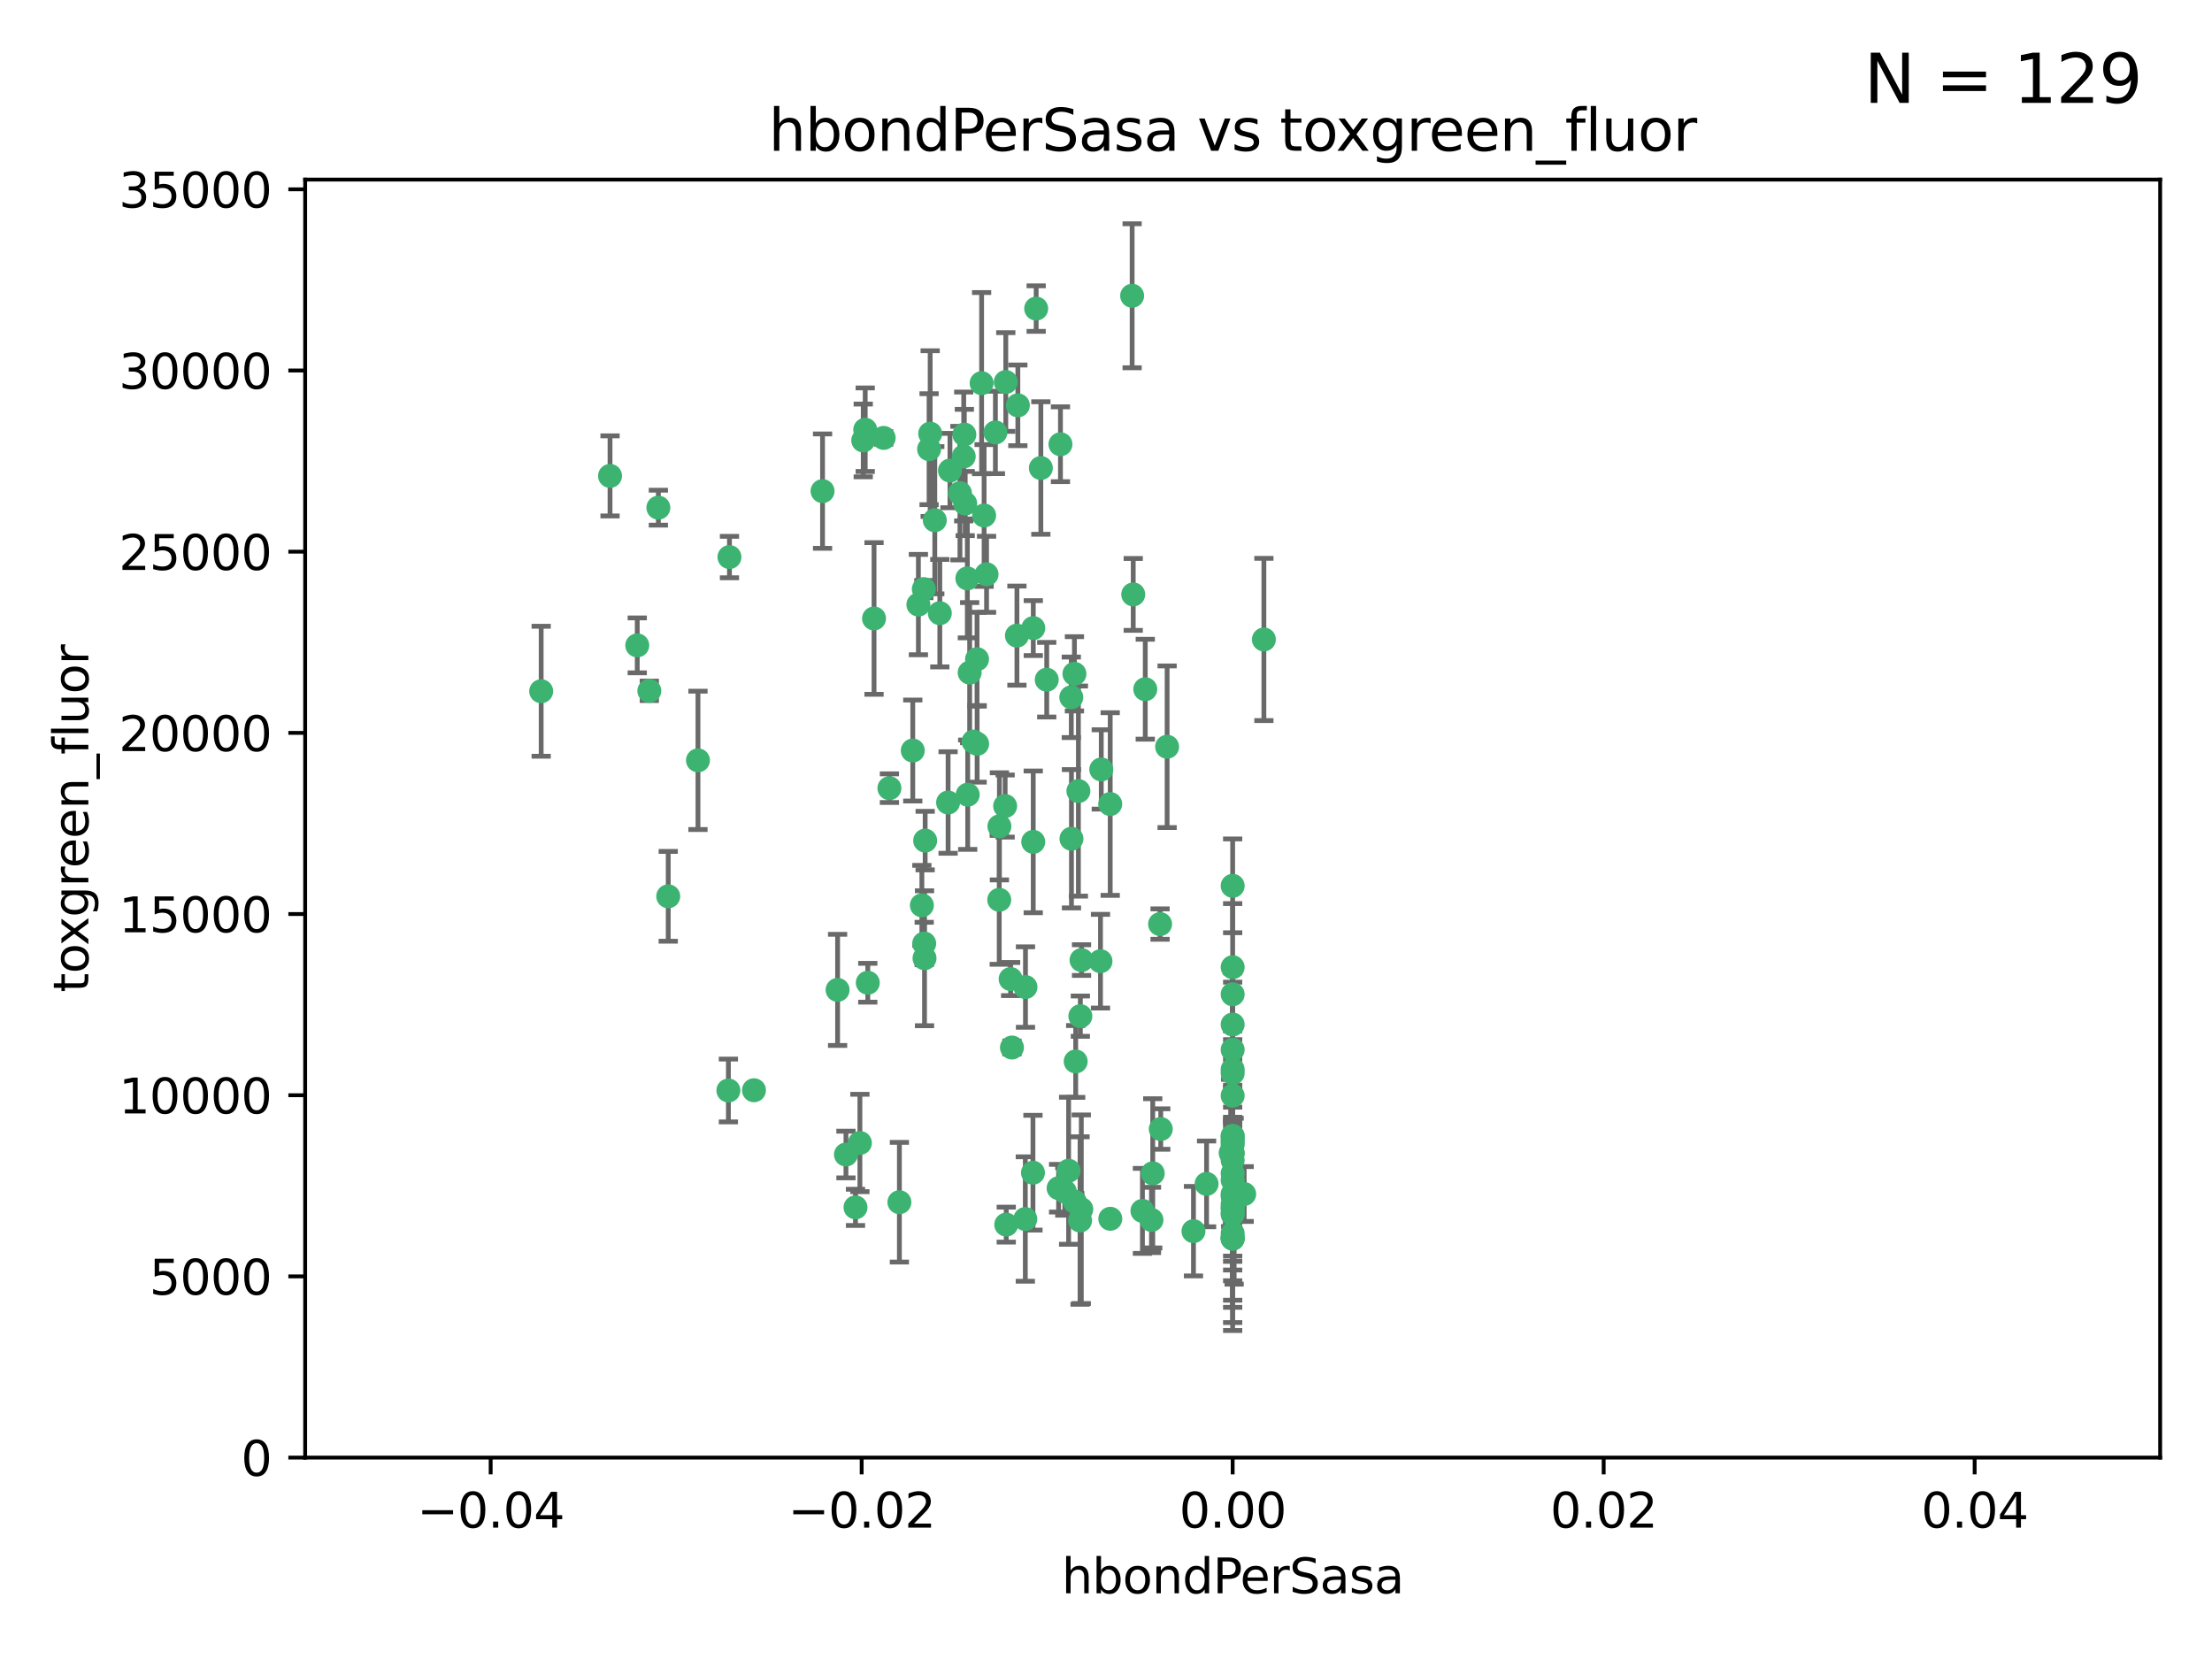 <?xml version="1.0" encoding="utf-8" standalone="no"?>
<!DOCTYPE svg PUBLIC "-//W3C//DTD SVG 1.1//EN"
  "http://www.w3.org/Graphics/SVG/1.1/DTD/svg11.dtd">
<svg xmlns:xlink="http://www.w3.org/1999/xlink" width="460.8pt" height="345.6pt" viewBox="0 0 460.8 345.6" xmlns="http://www.w3.org/2000/svg" version="1.1">
 <defs>
  <style type="text/css">*{stroke-linejoin: round; stroke-linecap: butt}</style>
 </defs>
 <g id="figure_1">
  <g id="patch_1">
   <path d="M 0 345.6 
L 460.8 345.6 
L 460.8 0 
L 0 0 
z
" style="fill: #ffffff"/>
  </g>
  <g id="axes_1">
   <g id="patch_2">
    <path d="M 63.571 303.64 
L 450 303.64 
L 450 37.411 
L 63.571 37.411 
z
" style="fill: #ffffff"/>
   </g>
   <g id="PathCollection_1">
    <defs>
     <path id="m910121a1fa" d="M 0 1.118 
C 0.297 1.118 0.581 1 0.791 0.791 
C 1 0.581 1.118 0.297 1.118 0 
C 1.118 -0.297 1 -0.581 0.791 -0.791 
C 0.581 -1 0.297 -1.118 0 -1.118 
C -0.297 -1.118 -0.581 -1 -0.791 -0.791 
C -1 -0.581 -1.118 -0.297 -1.118 0 
C -1.118 0.297 -1 0.581 -0.791 0.791 
C -0.581 1 -0.297 1.118 0 1.118 
z
" style="stroke: #3cb371"/>
    </defs>
    <g clip-path="url(#pf5574ed7d8)">
     <use xlink:href="#m910121a1fa" x="197.895" y="98.026" style="fill: #3cb371; stroke: #3cb371"/>
     <use xlink:href="#m910121a1fa" x="200.763" y="95.094" style="fill: #3cb371; stroke: #3cb371"/>
     <use xlink:href="#m910121a1fa" x="180.24" y="89.516" style="fill: #3cb371; stroke: #3cb371"/>
     <use xlink:href="#m910121a1fa" x="209.523" y="79.578" style="fill: #3cb371; stroke: #3cb371"/>
     <use xlink:href="#m910121a1fa" x="151.96" y="116.045" style="fill: #3cb371; stroke: #3cb371"/>
     <use xlink:href="#m910121a1fa" x="199.974" y="102.727" style="fill: #3cb371; stroke: #3cb371"/>
     <use xlink:href="#m910121a1fa" x="182.078" y="128.839" style="fill: #3cb371; stroke: #3cb371"/>
     <use xlink:href="#m910121a1fa" x="203.536" y="137.321" style="fill: #3cb371; stroke: #3cb371"/>
     <use xlink:href="#m910121a1fa" x="145.4" y="158.394" style="fill: #3cb371; stroke: #3cb371"/>
     <use xlink:href="#m910121a1fa" x="179.827" y="91.754" style="fill: #3cb371; stroke: #3cb371"/>
     <use xlink:href="#m910121a1fa" x="178.216" y="251.518" style="fill: #3cb371; stroke: #3cb371"/>
     <use xlink:href="#m910121a1fa" x="191.319" y="125.947" style="fill: #3cb371; stroke: #3cb371"/>
     <use xlink:href="#m910121a1fa" x="202.808" y="154.483" style="fill: #3cb371; stroke: #3cb371"/>
     <use xlink:href="#m910121a1fa" x="205.007" y="107.386" style="fill: #3cb371; stroke: #3cb371"/>
     <use xlink:href="#m910121a1fa" x="205.518" y="119.635" style="fill: #3cb371; stroke: #3cb371"/>
     <use xlink:href="#m910121a1fa" x="204.488" y="79.819" style="fill: #3cb371; stroke: #3cb371"/>
     <use xlink:href="#m910121a1fa" x="192.451" y="122.72" style="fill: #3cb371; stroke: #3cb371"/>
     <use xlink:href="#m910121a1fa" x="210.532" y="203.953" style="fill: #3cb371; stroke: #3cb371"/>
     <use xlink:href="#m910121a1fa" x="132.752" y="134.443" style="fill: #3cb371; stroke: #3cb371"/>
     <use xlink:href="#m910121a1fa" x="207.363" y="90.084" style="fill: #3cb371; stroke: #3cb371"/>
     <use xlink:href="#m910121a1fa" x="203.554" y="154.954" style="fill: #3cb371; stroke: #3cb371"/>
     <use xlink:href="#m910121a1fa" x="201.069" y="104.896" style="fill: #3cb371; stroke: #3cb371"/>
     <use xlink:href="#m910121a1fa" x="221.819" y="248.209" style="fill: #3cb371; stroke: #3cb371"/>
     <use xlink:href="#m910121a1fa" x="190.148" y="156.348" style="fill: #3cb371; stroke: #3cb371"/>
     <use xlink:href="#m910121a1fa" x="137.148" y="105.756" style="fill: #3cb371; stroke: #3cb371"/>
     <use xlink:href="#m910121a1fa" x="216.829" y="97.498" style="fill: #3cb371; stroke: #3cb371"/>
     <use xlink:href="#m910121a1fa" x="220.913" y="92.545" style="fill: #3cb371; stroke: #3cb371"/>
     <use xlink:href="#m910121a1fa" x="201.591" y="165.548" style="fill: #3cb371; stroke: #3cb371"/>
     <use xlink:href="#m910121a1fa" x="135.266" y="143.916" style="fill: #3cb371; stroke: #3cb371"/>
     <use xlink:href="#m910121a1fa" x="193.773" y="90.332" style="fill: #3cb371; stroke: #3cb371"/>
     <use xlink:href="#m910121a1fa" x="225.058" y="211.686" style="fill: #3cb371; stroke: #3cb371"/>
     <use xlink:href="#m910121a1fa" x="210.81" y="218.219" style="fill: #3cb371; stroke: #3cb371"/>
     <use xlink:href="#m910121a1fa" x="215.185" y="244.292" style="fill: #3cb371; stroke: #3cb371"/>
     <use xlink:href="#m910121a1fa" x="225.302" y="200.005" style="fill: #3cb371; stroke: #3cb371"/>
     <use xlink:href="#m910121a1fa" x="215.253" y="130.84" style="fill: #3cb371; stroke: #3cb371"/>
     <use xlink:href="#m910121a1fa" x="174.486" y="206.213" style="fill: #3cb371; stroke: #3cb371"/>
     <use xlink:href="#m910121a1fa" x="209.62" y="255.109" style="fill: #3cb371; stroke: #3cb371"/>
     <use xlink:href="#m910121a1fa" x="192.595" y="199.62" style="fill: #3cb371; stroke: #3cb371"/>
     <use xlink:href="#m910121a1fa" x="184.084" y="91.225" style="fill: #3cb371; stroke: #3cb371"/>
     <use xlink:href="#m910121a1fa" x="215.242" y="175.376" style="fill: #3cb371; stroke: #3cb371"/>
     <use xlink:href="#m910121a1fa" x="194.735" y="108.373" style="fill: #3cb371; stroke: #3cb371"/>
     <use xlink:href="#m910121a1fa" x="223.825" y="140.37" style="fill: #3cb371; stroke: #3cb371"/>
     <use xlink:href="#m910121a1fa" x="197.506" y="167.179" style="fill: #3cb371; stroke: #3cb371"/>
     <use xlink:href="#m910121a1fa" x="209.388" y="167.916" style="fill: #3cb371; stroke: #3cb371"/>
     <use xlink:href="#m910121a1fa" x="193.547" y="93.572" style="fill: #3cb371; stroke: #3cb371"/>
     <use xlink:href="#m910121a1fa" x="171.352" y="102.308" style="fill: #3cb371; stroke: #3cb371"/>
     <use xlink:href="#m910121a1fa" x="195.78" y="127.738" style="fill: #3cb371; stroke: #3cb371"/>
     <use xlink:href="#m910121a1fa" x="223.169" y="145.262" style="fill: #3cb371; stroke: #3cb371"/>
     <use xlink:href="#m910121a1fa" x="224.998" y="254.258" style="fill: #3cb371; stroke: #3cb371"/>
     <use xlink:href="#m910121a1fa" x="208.159" y="187.448" style="fill: #3cb371; stroke: #3cb371"/>
     <use xlink:href="#m910121a1fa" x="201.999" y="140.122" style="fill: #3cb371; stroke: #3cb371"/>
     <use xlink:href="#m910121a1fa" x="222.612" y="243.887" style="fill: #3cb371; stroke: #3cb371"/>
     <use xlink:href="#m910121a1fa" x="213.625" y="205.621" style="fill: #3cb371; stroke: #3cb371"/>
     <use xlink:href="#m910121a1fa" x="235.844" y="61.614" style="fill: #3cb371; stroke: #3cb371"/>
     <use xlink:href="#m910121a1fa" x="179.134" y="238.101" style="fill: #3cb371; stroke: #3cb371"/>
     <use xlink:href="#m910121a1fa" x="239.875" y="254.138" style="fill: #3cb371; stroke: #3cb371"/>
     <use xlink:href="#m910121a1fa" x="256.786" y="258.016" style="fill: #3cb371; stroke: #3cb371"/>
     <use xlink:href="#m910121a1fa" x="192.043" y="188.597" style="fill: #3cb371; stroke: #3cb371"/>
     <use xlink:href="#m910121a1fa" x="212.037" y="84.44" style="fill: #3cb371; stroke: #3cb371"/>
     <use xlink:href="#m910121a1fa" x="211.844" y="132.411" style="fill: #3cb371; stroke: #3cb371"/>
     <use xlink:href="#m910121a1fa" x="223.905" y="250.352" style="fill: #3cb371; stroke: #3cb371"/>
     <use xlink:href="#m910121a1fa" x="213.592" y="253.947" style="fill: #3cb371; stroke: #3cb371"/>
     <use xlink:href="#m910121a1fa" x="231.293" y="253.893" style="fill: #3cb371; stroke: #3cb371"/>
     <use xlink:href="#m910121a1fa" x="220.527" y="247.522" style="fill: #3cb371; stroke: #3cb371"/>
     <use xlink:href="#m910121a1fa" x="127.081" y="99.14" style="fill: #3cb371; stroke: #3cb371"/>
     <use xlink:href="#m910121a1fa" x="201.516" y="120.494" style="fill: #3cb371; stroke: #3cb371"/>
     <use xlink:href="#m910121a1fa" x="180.776" y="204.723" style="fill: #3cb371; stroke: #3cb371"/>
     <use xlink:href="#m910121a1fa" x="185.282" y="164.19" style="fill: #3cb371; stroke: #3cb371"/>
     <use xlink:href="#m910121a1fa" x="243.133" y="155.561" style="fill: #3cb371; stroke: #3cb371"/>
     <use xlink:href="#m910121a1fa" x="112.736" y="143.999" style="fill: #3cb371; stroke: #3cb371"/>
     <use xlink:href="#m910121a1fa" x="187.361" y="250.441" style="fill: #3cb371; stroke: #3cb371"/>
     <use xlink:href="#m910121a1fa" x="208.195" y="172.143" style="fill: #3cb371; stroke: #3cb371"/>
     <use xlink:href="#m910121a1fa" x="263.292" y="133.213" style="fill: #3cb371; stroke: #3cb371"/>
     <use xlink:href="#m910121a1fa" x="200.892" y="90.523" style="fill: #3cb371; stroke: #3cb371"/>
     <use xlink:href="#m910121a1fa" x="229.414" y="160.289" style="fill: #3cb371; stroke: #3cb371"/>
     <use xlink:href="#m910121a1fa" x="192.527" y="196.552" style="fill: #3cb371; stroke: #3cb371"/>
     <use xlink:href="#m910121a1fa" x="225.253" y="251.902" style="fill: #3cb371; stroke: #3cb371"/>
     <use xlink:href="#m910121a1fa" x="224.086" y="221.118" style="fill: #3cb371; stroke: #3cb371"/>
     <use xlink:href="#m910121a1fa" x="223.205" y="174.728" style="fill: #3cb371; stroke: #3cb371"/>
     <use xlink:href="#m910121a1fa" x="215.853" y="64.285" style="fill: #3cb371; stroke: #3cb371"/>
     <use xlink:href="#m910121a1fa" x="241.808" y="235.198" style="fill: #3cb371; stroke: #3cb371"/>
     <use xlink:href="#m910121a1fa" x="256.786" y="237.366" style="fill: #3cb371; stroke: #3cb371"/>
     <use xlink:href="#m910121a1fa" x="240.137" y="244.424" style="fill: #3cb371; stroke: #3cb371"/>
     <use xlink:href="#m910121a1fa" x="218.054" y="141.593" style="fill: #3cb371; stroke: #3cb371"/>
     <use xlink:href="#m910121a1fa" x="192.729" y="175.112" style="fill: #3cb371; stroke: #3cb371"/>
     <use xlink:href="#m910121a1fa" x="256.786" y="207.131" style="fill: #3cb371; stroke: #3cb371"/>
     <use xlink:href="#m910121a1fa" x="241.666" y="192.502" style="fill: #3cb371; stroke: #3cb371"/>
     <use xlink:href="#m910121a1fa" x="256.786" y="251.524" style="fill: #3cb371; stroke: #3cb371"/>
     <use xlink:href="#m910121a1fa" x="256.786" y="236.725" style="fill: #3cb371; stroke: #3cb371"/>
     <use xlink:href="#m910121a1fa" x="257.097" y="250.228" style="fill: #3cb371; stroke: #3cb371"/>
     <use xlink:href="#m910121a1fa" x="256.786" y="256.937" style="fill: #3cb371; stroke: #3cb371"/>
     <use xlink:href="#m910121a1fa" x="256.786" y="218.674" style="fill: #3cb371; stroke: #3cb371"/>
     <use xlink:href="#m910121a1fa" x="224.65" y="164.794" style="fill: #3cb371; stroke: #3cb371"/>
     <use xlink:href="#m910121a1fa" x="238.58" y="143.576" style="fill: #3cb371; stroke: #3cb371"/>
     <use xlink:href="#m910121a1fa" x="256.786" y="257.808" style="fill: #3cb371; stroke: #3cb371"/>
     <use xlink:href="#m910121a1fa" x="229.252" y="200.236" style="fill: #3cb371; stroke: #3cb371"/>
     <use xlink:href="#m910121a1fa" x="256.786" y="236.622" style="fill: #3cb371; stroke: #3cb371"/>
     <use xlink:href="#m910121a1fa" x="157.065" y="227.118" style="fill: #3cb371; stroke: #3cb371"/>
     <use xlink:href="#m910121a1fa" x="256.786" y="245.856" style="fill: #3cb371; stroke: #3cb371"/>
     <use xlink:href="#m910121a1fa" x="256.786" y="238.42" style="fill: #3cb371; stroke: #3cb371"/>
     <use xlink:href="#m910121a1fa" x="139.205" y="186.718" style="fill: #3cb371; stroke: #3cb371"/>
     <use xlink:href="#m910121a1fa" x="237.99" y="252.246" style="fill: #3cb371; stroke: #3cb371"/>
     <use xlink:href="#m910121a1fa" x="176.227" y="240.511" style="fill: #3cb371; stroke: #3cb371"/>
     <use xlink:href="#m910121a1fa" x="256.786" y="240.162" style="fill: #3cb371; stroke: #3cb371"/>
     <use xlink:href="#m910121a1fa" x="256.786" y="251.838" style="fill: #3cb371; stroke: #3cb371"/>
     <use xlink:href="#m910121a1fa" x="231.277" y="167.495" style="fill: #3cb371; stroke: #3cb371"/>
     <use xlink:href="#m910121a1fa" x="256.786" y="252.723" style="fill: #3cb371; stroke: #3cb371"/>
     <use xlink:href="#m910121a1fa" x="256.786" y="223.562" style="fill: #3cb371; stroke: #3cb371"/>
     <use xlink:href="#m910121a1fa" x="259.184" y="248.738" style="fill: #3cb371; stroke: #3cb371"/>
     <use xlink:href="#m910121a1fa" x="256.786" y="244.428" style="fill: #3cb371; stroke: #3cb371"/>
     <use xlink:href="#m910121a1fa" x="256.786" y="249.211" style="fill: #3cb371; stroke: #3cb371"/>
     <use xlink:href="#m910121a1fa" x="151.737" y="227.169" style="fill: #3cb371; stroke: #3cb371"/>
     <use xlink:href="#m910121a1fa" x="256.786" y="250.868" style="fill: #3cb371; stroke: #3cb371"/>
     <use xlink:href="#m910121a1fa" x="256.786" y="248.727" style="fill: #3cb371; stroke: #3cb371"/>
     <use xlink:href="#m910121a1fa" x="236.073" y="123.828" style="fill: #3cb371; stroke: #3cb371"/>
     <use xlink:href="#m910121a1fa" x="256.786" y="240.314" style="fill: #3cb371; stroke: #3cb371"/>
     <use xlink:href="#m910121a1fa" x="256.786" y="241.718" style="fill: #3cb371; stroke: #3cb371"/>
     <use xlink:href="#m910121a1fa" x="256.786" y="252.978" style="fill: #3cb371; stroke: #3cb371"/>
     <use xlink:href="#m910121a1fa" x="256.786" y="258.029" style="fill: #3cb371; stroke: #3cb371"/>
     <use xlink:href="#m910121a1fa" x="256.786" y="222.785" style="fill: #3cb371; stroke: #3cb371"/>
     <use xlink:href="#m910121a1fa" x="256.786" y="257.933" style="fill: #3cb371; stroke: #3cb371"/>
     <use xlink:href="#m910121a1fa" x="256.786" y="201.488" style="fill: #3cb371; stroke: #3cb371"/>
     <use xlink:href="#m910121a1fa" x="256.786" y="237.895" style="fill: #3cb371; stroke: #3cb371"/>
     <use xlink:href="#m910121a1fa" x="256.786" y="184.534" style="fill: #3cb371; stroke: #3cb371"/>
     <use xlink:href="#m910121a1fa" x="256.372" y="240.178" style="fill: #3cb371; stroke: #3cb371"/>
     <use xlink:href="#m910121a1fa" x="251.352" y="246.624" style="fill: #3cb371; stroke: #3cb371"/>
     <use xlink:href="#m910121a1fa" x="248.622" y="256.474" style="fill: #3cb371; stroke: #3cb371"/>
     <use xlink:href="#m910121a1fa" x="256.786" y="213.42" style="fill: #3cb371; stroke: #3cb371"/>
     <use xlink:href="#m910121a1fa" x="256.786" y="228.248" style="fill: #3cb371; stroke: #3cb371"/>
    </g>
   </g>
   <g id="matplotlib.axis_1">
    <g id="xtick_1">
     <g id="line2d_1">
      <defs>
       <path id="mb9d6f71cc6" d="M 0 0 
L 0 3.5 
" style="stroke: #000000; stroke-width: 0.8"/>
      </defs>
      <g>
       <use xlink:href="#mb9d6f71cc6" x="102.214" y="303.64" style="stroke: #000000; stroke-width: 0.8"/>
      </g>
     </g>
     <g id="text_1">
      <!-- −0.04 -->
      <g transform="translate(86.891 318.238)scale(0.1 -0.1)">
       <defs>
        <path id="DejaVuSans-2212" d="M 678 2272 
L 4684 2272 
L 4684 1741 
L 678 1741 
L 678 2272 
z
" transform="scale(0.016)"/>
        <path id="DejaVuSans-30" d="M 2034 4250 
Q 1547 4250 1301 3770 
Q 1056 3291 1056 2328 
Q 1056 1369 1301 889 
Q 1547 409 2034 409 
Q 2525 409 2770 889 
Q 3016 1369 3016 2328 
Q 3016 3291 2770 3770 
Q 2525 4250 2034 4250 
z
M 2034 4750 
Q 2819 4750 3233 4129 
Q 3647 3509 3647 2328 
Q 3647 1150 3233 529 
Q 2819 -91 2034 -91 
Q 1250 -91 836 529 
Q 422 1150 422 2328 
Q 422 3509 836 4129 
Q 1250 4750 2034 4750 
z
" transform="scale(0.016)"/>
        <path id="DejaVuSans-2e" d="M 684 794 
L 1344 794 
L 1344 0 
L 684 0 
L 684 794 
z
" transform="scale(0.016)"/>
        <path id="DejaVuSans-34" d="M 2419 4116 
L 825 1625 
L 2419 1625 
L 2419 4116 
z
M 2253 4666 
L 3047 4666 
L 3047 1625 
L 3713 1625 
L 3713 1100 
L 3047 1100 
L 3047 0 
L 2419 0 
L 2419 1100 
L 313 1100 
L 313 1709 
L 2253 4666 
z
" transform="scale(0.016)"/>
       </defs>
       <use xlink:href="#DejaVuSans-2212"/>
       <use xlink:href="#DejaVuSans-30" x="83.789"/>
       <use xlink:href="#DejaVuSans-2e" x="147.412"/>
       <use xlink:href="#DejaVuSans-30" x="179.199"/>
       <use xlink:href="#DejaVuSans-34" x="242.822"/>
      </g>
     </g>
    </g>
    <g id="xtick_2">
     <g id="line2d_2">
      <g>
       <use xlink:href="#mb9d6f71cc6" x="179.5" y="303.64" style="stroke: #000000; stroke-width: 0.8"/>
      </g>
     </g>
     <g id="text_2">
      <!-- −0.02 -->
      <g transform="translate(164.177 318.238)scale(0.1 -0.1)">
       <defs>
        <path id="DejaVuSans-32" d="M 1228 531 
L 3431 531 
L 3431 0 
L 469 0 
L 469 531 
Q 828 903 1448 1529 
Q 2069 2156 2228 2338 
Q 2531 2678 2651 2914 
Q 2772 3150 2772 3378 
Q 2772 3750 2511 3984 
Q 2250 4219 1831 4219 
Q 1534 4219 1204 4116 
Q 875 4013 500 3803 
L 500 4441 
Q 881 4594 1212 4672 
Q 1544 4750 1819 4750 
Q 2544 4750 2975 4387 
Q 3406 4025 3406 3419 
Q 3406 3131 3298 2873 
Q 3191 2616 2906 2266 
Q 2828 2175 2409 1742 
Q 1991 1309 1228 531 
z
" transform="scale(0.016)"/>
       </defs>
       <use xlink:href="#DejaVuSans-2212"/>
       <use xlink:href="#DejaVuSans-30" x="83.789"/>
       <use xlink:href="#DejaVuSans-2e" x="147.412"/>
       <use xlink:href="#DejaVuSans-30" x="179.199"/>
       <use xlink:href="#DejaVuSans-32" x="242.822"/>
      </g>
     </g>
    </g>
    <g id="xtick_3">
     <g id="line2d_3">
      <g>
       <use xlink:href="#mb9d6f71cc6" x="256.786" y="303.64" style="stroke: #000000; stroke-width: 0.8"/>
      </g>
     </g>
     <g id="text_3">
      <!-- 0.00 -->
      <g transform="translate(245.653 318.238)scale(0.1 -0.1)">
       <use xlink:href="#DejaVuSans-30"/>
       <use xlink:href="#DejaVuSans-2e" x="63.623"/>
       <use xlink:href="#DejaVuSans-30" x="95.41"/>
       <use xlink:href="#DejaVuSans-30" x="159.033"/>
      </g>
     </g>
    </g>
    <g id="xtick_4">
     <g id="line2d_4">
      <g>
       <use xlink:href="#mb9d6f71cc6" x="334.071" y="303.64" style="stroke: #000000; stroke-width: 0.8"/>
      </g>
     </g>
     <g id="text_4">
      <!-- 0.02 -->
      <g transform="translate(322.939 318.238)scale(0.1 -0.1)">
       <use xlink:href="#DejaVuSans-30"/>
       <use xlink:href="#DejaVuSans-2e" x="63.623"/>
       <use xlink:href="#DejaVuSans-30" x="95.41"/>
       <use xlink:href="#DejaVuSans-32" x="159.033"/>
      </g>
     </g>
    </g>
    <g id="xtick_5">
     <g id="line2d_5">
      <g>
       <use xlink:href="#mb9d6f71cc6" x="411.357" y="303.64" style="stroke: #000000; stroke-width: 0.8"/>
      </g>
     </g>
     <g id="text_5">
      <!-- 0.04 -->
      <g transform="translate(400.224 318.238)scale(0.1 -0.1)">
       <use xlink:href="#DejaVuSans-30"/>
       <use xlink:href="#DejaVuSans-2e" x="63.623"/>
       <use xlink:href="#DejaVuSans-30" x="95.41"/>
       <use xlink:href="#DejaVuSans-34" x="159.033"/>
      </g>
     </g>
    </g>
    <g id="text_6">
     <!-- hbondPerSasa -->
     <g transform="translate(221.168 331.917)scale(0.1 -0.1)">
      <defs>
       <path id="DejaVuSans-68" d="M 3513 2113 
L 3513 0 
L 2938 0 
L 2938 2094 
Q 2938 2591 2744 2837 
Q 2550 3084 2163 3084 
Q 1697 3084 1428 2787 
Q 1159 2491 1159 1978 
L 1159 0 
L 581 0 
L 581 4863 
L 1159 4863 
L 1159 2956 
Q 1366 3272 1645 3428 
Q 1925 3584 2291 3584 
Q 2894 3584 3203 3211 
Q 3513 2838 3513 2113 
z
" transform="scale(0.016)"/>
       <path id="DejaVuSans-62" d="M 3116 1747 
Q 3116 2381 2855 2742 
Q 2594 3103 2138 3103 
Q 1681 3103 1420 2742 
Q 1159 2381 1159 1747 
Q 1159 1113 1420 752 
Q 1681 391 2138 391 
Q 2594 391 2855 752 
Q 3116 1113 3116 1747 
z
M 1159 2969 
Q 1341 3281 1617 3432 
Q 1894 3584 2278 3584 
Q 2916 3584 3314 3078 
Q 3713 2572 3713 1747 
Q 3713 922 3314 415 
Q 2916 -91 2278 -91 
Q 1894 -91 1617 61 
Q 1341 213 1159 525 
L 1159 0 
L 581 0 
L 581 4863 
L 1159 4863 
L 1159 2969 
z
" transform="scale(0.016)"/>
       <path id="DejaVuSans-6f" d="M 1959 3097 
Q 1497 3097 1228 2736 
Q 959 2375 959 1747 
Q 959 1119 1226 758 
Q 1494 397 1959 397 
Q 2419 397 2687 759 
Q 2956 1122 2956 1747 
Q 2956 2369 2687 2733 
Q 2419 3097 1959 3097 
z
M 1959 3584 
Q 2709 3584 3137 3096 
Q 3566 2609 3566 1747 
Q 3566 888 3137 398 
Q 2709 -91 1959 -91 
Q 1206 -91 779 398 
Q 353 888 353 1747 
Q 353 2609 779 3096 
Q 1206 3584 1959 3584 
z
" transform="scale(0.016)"/>
       <path id="DejaVuSans-6e" d="M 3513 2113 
L 3513 0 
L 2938 0 
L 2938 2094 
Q 2938 2591 2744 2837 
Q 2550 3084 2163 3084 
Q 1697 3084 1428 2787 
Q 1159 2491 1159 1978 
L 1159 0 
L 581 0 
L 581 3500 
L 1159 3500 
L 1159 2956 
Q 1366 3272 1645 3428 
Q 1925 3584 2291 3584 
Q 2894 3584 3203 3211 
Q 3513 2838 3513 2113 
z
" transform="scale(0.016)"/>
       <path id="DejaVuSans-64" d="M 2906 2969 
L 2906 4863 
L 3481 4863 
L 3481 0 
L 2906 0 
L 2906 525 
Q 2725 213 2448 61 
Q 2172 -91 1784 -91 
Q 1150 -91 751 415 
Q 353 922 353 1747 
Q 353 2572 751 3078 
Q 1150 3584 1784 3584 
Q 2172 3584 2448 3432 
Q 2725 3281 2906 2969 
z
M 947 1747 
Q 947 1113 1208 752 
Q 1469 391 1925 391 
Q 2381 391 2643 752 
Q 2906 1113 2906 1747 
Q 2906 2381 2643 2742 
Q 2381 3103 1925 3103 
Q 1469 3103 1208 2742 
Q 947 2381 947 1747 
z
" transform="scale(0.016)"/>
       <path id="DejaVuSans-50" d="M 1259 4147 
L 1259 2394 
L 2053 2394 
Q 2494 2394 2734 2622 
Q 2975 2850 2975 3272 
Q 2975 3691 2734 3919 
Q 2494 4147 2053 4147 
L 1259 4147 
z
M 628 4666 
L 2053 4666 
Q 2838 4666 3239 4311 
Q 3641 3956 3641 3272 
Q 3641 2581 3239 2228 
Q 2838 1875 2053 1875 
L 1259 1875 
L 1259 0 
L 628 0 
L 628 4666 
z
" transform="scale(0.016)"/>
       <path id="DejaVuSans-65" d="M 3597 1894 
L 3597 1613 
L 953 1613 
Q 991 1019 1311 708 
Q 1631 397 2203 397 
Q 2534 397 2845 478 
Q 3156 559 3463 722 
L 3463 178 
Q 3153 47 2828 -22 
Q 2503 -91 2169 -91 
Q 1331 -91 842 396 
Q 353 884 353 1716 
Q 353 2575 817 3079 
Q 1281 3584 2069 3584 
Q 2775 3584 3186 3129 
Q 3597 2675 3597 1894 
z
M 3022 2063 
Q 3016 2534 2758 2815 
Q 2500 3097 2075 3097 
Q 1594 3097 1305 2825 
Q 1016 2553 972 2059 
L 3022 2063 
z
" transform="scale(0.016)"/>
       <path id="DejaVuSans-72" d="M 2631 2963 
Q 2534 3019 2420 3045 
Q 2306 3072 2169 3072 
Q 1681 3072 1420 2755 
Q 1159 2438 1159 1844 
L 1159 0 
L 581 0 
L 581 3500 
L 1159 3500 
L 1159 2956 
Q 1341 3275 1631 3429 
Q 1922 3584 2338 3584 
Q 2397 3584 2469 3576 
Q 2541 3569 2628 3553 
L 2631 2963 
z
" transform="scale(0.016)"/>
       <path id="DejaVuSans-53" d="M 3425 4513 
L 3425 3897 
Q 3066 4069 2747 4153 
Q 2428 4238 2131 4238 
Q 1616 4238 1336 4038 
Q 1056 3838 1056 3469 
Q 1056 3159 1242 3001 
Q 1428 2844 1947 2747 
L 2328 2669 
Q 3034 2534 3370 2195 
Q 3706 1856 3706 1288 
Q 3706 609 3251 259 
Q 2797 -91 1919 -91 
Q 1588 -91 1214 -16 
Q 841 59 441 206 
L 441 856 
Q 825 641 1194 531 
Q 1563 422 1919 422 
Q 2459 422 2753 634 
Q 3047 847 3047 1241 
Q 3047 1584 2836 1778 
Q 2625 1972 2144 2069 
L 1759 2144 
Q 1053 2284 737 2584 
Q 422 2884 422 3419 
Q 422 4038 858 4394 
Q 1294 4750 2059 4750 
Q 2388 4750 2728 4690 
Q 3069 4631 3425 4513 
z
" transform="scale(0.016)"/>
       <path id="DejaVuSans-61" d="M 2194 1759 
Q 1497 1759 1228 1600 
Q 959 1441 959 1056 
Q 959 750 1161 570 
Q 1363 391 1709 391 
Q 2188 391 2477 730 
Q 2766 1069 2766 1631 
L 2766 1759 
L 2194 1759 
z
M 3341 1997 
L 3341 0 
L 2766 0 
L 2766 531 
Q 2569 213 2275 61 
Q 1981 -91 1556 -91 
Q 1019 -91 701 211 
Q 384 513 384 1019 
Q 384 1609 779 1909 
Q 1175 2209 1959 2209 
L 2766 2209 
L 2766 2266 
Q 2766 2663 2505 2880 
Q 2244 3097 1772 3097 
Q 1472 3097 1187 3025 
Q 903 2953 641 2809 
L 641 3341 
Q 956 3463 1253 3523 
Q 1550 3584 1831 3584 
Q 2591 3584 2966 3190 
Q 3341 2797 3341 1997 
z
" transform="scale(0.016)"/>
       <path id="DejaVuSans-73" d="M 2834 3397 
L 2834 2853 
Q 2591 2978 2328 3040 
Q 2066 3103 1784 3103 
Q 1356 3103 1142 2972 
Q 928 2841 928 2578 
Q 928 2378 1081 2264 
Q 1234 2150 1697 2047 
L 1894 2003 
Q 2506 1872 2764 1633 
Q 3022 1394 3022 966 
Q 3022 478 2636 193 
Q 2250 -91 1575 -91 
Q 1294 -91 989 -36 
Q 684 19 347 128 
L 347 722 
Q 666 556 975 473 
Q 1284 391 1588 391 
Q 1994 391 2212 530 
Q 2431 669 2431 922 
Q 2431 1156 2273 1281 
Q 2116 1406 1581 1522 
L 1381 1569 
Q 847 1681 609 1914 
Q 372 2147 372 2553 
Q 372 3047 722 3315 
Q 1072 3584 1716 3584 
Q 2034 3584 2315 3537 
Q 2597 3491 2834 3397 
z
" transform="scale(0.016)"/>
      </defs>
      <use xlink:href="#DejaVuSans-68"/>
      <use xlink:href="#DejaVuSans-62" x="63.379"/>
      <use xlink:href="#DejaVuSans-6f" x="126.855"/>
      <use xlink:href="#DejaVuSans-6e" x="188.037"/>
      <use xlink:href="#DejaVuSans-64" x="251.416"/>
      <use xlink:href="#DejaVuSans-50" x="314.893"/>
      <use xlink:href="#DejaVuSans-65" x="371.57"/>
      <use xlink:href="#DejaVuSans-72" x="433.094"/>
      <use xlink:href="#DejaVuSans-53" x="474.207"/>
      <use xlink:href="#DejaVuSans-61" x="537.684"/>
      <use xlink:href="#DejaVuSans-73" x="598.963"/>
      <use xlink:href="#DejaVuSans-61" x="651.062"/>
     </g>
    </g>
   </g>
   <g id="matplotlib.axis_2">
    <g id="ytick_1">
     <g id="line2d_6">
      <defs>
       <path id="m38ba6d43f4" d="M 0 0 
L -3.5 0 
" style="stroke: #000000; stroke-width: 0.8"/>
      </defs>
      <g>
       <use xlink:href="#m38ba6d43f4" x="63.571" y="303.64" style="stroke: #000000; stroke-width: 0.8"/>
      </g>
     </g>
     <g id="text_7">
      <!-- 0 -->
      <g transform="translate(50.209 307.439)scale(0.1 -0.1)">
       <use xlink:href="#DejaVuSans-30"/>
      </g>
     </g>
    </g>
    <g id="ytick_2">
     <g id="line2d_7">
      <g>
       <use xlink:href="#m38ba6d43f4" x="63.571" y="265.897" style="stroke: #000000; stroke-width: 0.8"/>
      </g>
     </g>
     <g id="text_8">
      <!-- 5000 -->
      <g transform="translate(31.121 269.696)scale(0.1 -0.1)">
       <defs>
        <path id="DejaVuSans-35" d="M 691 4666 
L 3169 4666 
L 3169 4134 
L 1269 4134 
L 1269 2991 
Q 1406 3038 1543 3061 
Q 1681 3084 1819 3084 
Q 2600 3084 3056 2656 
Q 3513 2228 3513 1497 
Q 3513 744 3044 326 
Q 2575 -91 1722 -91 
Q 1428 -91 1123 -41 
Q 819 9 494 109 
L 494 744 
Q 775 591 1075 516 
Q 1375 441 1709 441 
Q 2250 441 2565 725 
Q 2881 1009 2881 1497 
Q 2881 1984 2565 2268 
Q 2250 2553 1709 2553 
Q 1456 2553 1204 2497 
Q 953 2441 691 2322 
L 691 4666 
z
" transform="scale(0.016)"/>
       </defs>
       <use xlink:href="#DejaVuSans-35"/>
       <use xlink:href="#DejaVuSans-30" x="63.623"/>
       <use xlink:href="#DejaVuSans-30" x="127.246"/>
       <use xlink:href="#DejaVuSans-30" x="190.869"/>
      </g>
     </g>
    </g>
    <g id="ytick_3">
     <g id="line2d_8">
      <g>
       <use xlink:href="#m38ba6d43f4" x="63.571" y="228.154" style="stroke: #000000; stroke-width: 0.8"/>
      </g>
     </g>
     <g id="text_9">
      <!-- 10000 -->
      <g transform="translate(24.759 231.953)scale(0.1 -0.1)">
       <defs>
        <path id="DejaVuSans-31" d="M 794 531 
L 1825 531 
L 1825 4091 
L 703 3866 
L 703 4441 
L 1819 4666 
L 2450 4666 
L 2450 531 
L 3481 531 
L 3481 0 
L 794 0 
L 794 531 
z
" transform="scale(0.016)"/>
       </defs>
       <use xlink:href="#DejaVuSans-31"/>
       <use xlink:href="#DejaVuSans-30" x="63.623"/>
       <use xlink:href="#DejaVuSans-30" x="127.246"/>
       <use xlink:href="#DejaVuSans-30" x="190.869"/>
       <use xlink:href="#DejaVuSans-30" x="254.492"/>
      </g>
     </g>
    </g>
    <g id="ytick_4">
     <g id="line2d_9">
      <g>
       <use xlink:href="#m38ba6d43f4" x="63.571" y="190.411" style="stroke: #000000; stroke-width: 0.8"/>
      </g>
     </g>
     <g id="text_10">
      <!-- 15000 -->
      <g transform="translate(24.759 194.21)scale(0.1 -0.1)">
       <use xlink:href="#DejaVuSans-31"/>
       <use xlink:href="#DejaVuSans-35" x="63.623"/>
       <use xlink:href="#DejaVuSans-30" x="127.246"/>
       <use xlink:href="#DejaVuSans-30" x="190.869"/>
       <use xlink:href="#DejaVuSans-30" x="254.492"/>
      </g>
     </g>
    </g>
    <g id="ytick_5">
     <g id="line2d_10">
      <g>
       <use xlink:href="#m38ba6d43f4" x="63.571" y="152.668" style="stroke: #000000; stroke-width: 0.8"/>
      </g>
     </g>
     <g id="text_11">
      <!-- 20000 -->
      <g transform="translate(24.759 156.467)scale(0.1 -0.1)">
       <use xlink:href="#DejaVuSans-32"/>
       <use xlink:href="#DejaVuSans-30" x="63.623"/>
       <use xlink:href="#DejaVuSans-30" x="127.246"/>
       <use xlink:href="#DejaVuSans-30" x="190.869"/>
       <use xlink:href="#DejaVuSans-30" x="254.492"/>
      </g>
     </g>
    </g>
    <g id="ytick_6">
     <g id="line2d_11">
      <g>
       <use xlink:href="#m38ba6d43f4" x="63.571" y="114.925" style="stroke: #000000; stroke-width: 0.8"/>
      </g>
     </g>
     <g id="text_12">
      <!-- 25000 -->
      <g transform="translate(24.759 118.724)scale(0.1 -0.1)">
       <use xlink:href="#DejaVuSans-32"/>
       <use xlink:href="#DejaVuSans-35" x="63.623"/>
       <use xlink:href="#DejaVuSans-30" x="127.246"/>
       <use xlink:href="#DejaVuSans-30" x="190.869"/>
       <use xlink:href="#DejaVuSans-30" x="254.492"/>
      </g>
     </g>
    </g>
    <g id="ytick_7">
     <g id="line2d_12">
      <g>
       <use xlink:href="#m38ba6d43f4" x="63.571" y="77.181" style="stroke: #000000; stroke-width: 0.8"/>
      </g>
     </g>
     <g id="text_13">
      <!-- 30000 -->
      <g transform="translate(24.759 80.981)scale(0.1 -0.1)">
       <defs>
        <path id="DejaVuSans-33" d="M 2597 2516 
Q 3050 2419 3304 2112 
Q 3559 1806 3559 1356 
Q 3559 666 3084 287 
Q 2609 -91 1734 -91 
Q 1441 -91 1130 -33 
Q 819 25 488 141 
L 488 750 
Q 750 597 1062 519 
Q 1375 441 1716 441 
Q 2309 441 2620 675 
Q 2931 909 2931 1356 
Q 2931 1769 2642 2001 
Q 2353 2234 1838 2234 
L 1294 2234 
L 1294 2753 
L 1863 2753 
Q 2328 2753 2575 2939 
Q 2822 3125 2822 3475 
Q 2822 3834 2567 4026 
Q 2313 4219 1838 4219 
Q 1578 4219 1281 4162 
Q 984 4106 628 3988 
L 628 4550 
Q 988 4650 1302 4700 
Q 1616 4750 1894 4750 
Q 2613 4750 3031 4423 
Q 3450 4097 3450 3541 
Q 3450 3153 3228 2886 
Q 3006 2619 2597 2516 
z
" transform="scale(0.016)"/>
       </defs>
       <use xlink:href="#DejaVuSans-33"/>
       <use xlink:href="#DejaVuSans-30" x="63.623"/>
       <use xlink:href="#DejaVuSans-30" x="127.246"/>
       <use xlink:href="#DejaVuSans-30" x="190.869"/>
       <use xlink:href="#DejaVuSans-30" x="254.492"/>
      </g>
     </g>
    </g>
    <g id="ytick_8">
     <g id="line2d_13">
      <g>
       <use xlink:href="#m38ba6d43f4" x="63.571" y="39.438" style="stroke: #000000; stroke-width: 0.8"/>
      </g>
     </g>
     <g id="text_14">
      <!-- 35000 -->
      <g transform="translate(24.759 43.238)scale(0.1 -0.1)">
       <use xlink:href="#DejaVuSans-33"/>
       <use xlink:href="#DejaVuSans-35" x="63.623"/>
       <use xlink:href="#DejaVuSans-30" x="127.246"/>
       <use xlink:href="#DejaVuSans-30" x="190.869"/>
       <use xlink:href="#DejaVuSans-30" x="254.492"/>
      </g>
     </g>
    </g>
    <g id="text_15">
     <!-- toxgreen_fluor -->
     <g transform="translate(18.401 206.72)rotate(-90)scale(0.1 -0.1)">
      <defs>
       <path id="DejaVuSans-74" d="M 1172 4494 
L 1172 3500 
L 2356 3500 
L 2356 3053 
L 1172 3053 
L 1172 1153 
Q 1172 725 1289 603 
Q 1406 481 1766 481 
L 2356 481 
L 2356 0 
L 1766 0 
Q 1100 0 847 248 
Q 594 497 594 1153 
L 594 3053 
L 172 3053 
L 172 3500 
L 594 3500 
L 594 4494 
L 1172 4494 
z
" transform="scale(0.016)"/>
       <path id="DejaVuSans-78" d="M 3513 3500 
L 2247 1797 
L 3578 0 
L 2900 0 
L 1881 1375 
L 863 0 
L 184 0 
L 1544 1831 
L 300 3500 
L 978 3500 
L 1906 2253 
L 2834 3500 
L 3513 3500 
z
" transform="scale(0.016)"/>
       <path id="DejaVuSans-67" d="M 2906 1791 
Q 2906 2416 2648 2759 
Q 2391 3103 1925 3103 
Q 1463 3103 1205 2759 
Q 947 2416 947 1791 
Q 947 1169 1205 825 
Q 1463 481 1925 481 
Q 2391 481 2648 825 
Q 2906 1169 2906 1791 
z
M 3481 434 
Q 3481 -459 3084 -895 
Q 2688 -1331 1869 -1331 
Q 1566 -1331 1297 -1286 
Q 1028 -1241 775 -1147 
L 775 -588 
Q 1028 -725 1275 -790 
Q 1522 -856 1778 -856 
Q 2344 -856 2625 -561 
Q 2906 -266 2906 331 
L 2906 616 
Q 2728 306 2450 153 
Q 2172 0 1784 0 
Q 1141 0 747 490 
Q 353 981 353 1791 
Q 353 2603 747 3093 
Q 1141 3584 1784 3584 
Q 2172 3584 2450 3431 
Q 2728 3278 2906 2969 
L 2906 3500 
L 3481 3500 
L 3481 434 
z
" transform="scale(0.016)"/>
       <path id="DejaVuSans-5f" d="M 3263 -1063 
L 3263 -1509 
L -63 -1509 
L -63 -1063 
L 3263 -1063 
z
" transform="scale(0.016)"/>
       <path id="DejaVuSans-66" d="M 2375 4863 
L 2375 4384 
L 1825 4384 
Q 1516 4384 1395 4259 
Q 1275 4134 1275 3809 
L 1275 3500 
L 2222 3500 
L 2222 3053 
L 1275 3053 
L 1275 0 
L 697 0 
L 697 3053 
L 147 3053 
L 147 3500 
L 697 3500 
L 697 3744 
Q 697 4328 969 4595 
Q 1241 4863 1831 4863 
L 2375 4863 
z
" transform="scale(0.016)"/>
       <path id="DejaVuSans-6c" d="M 603 4863 
L 1178 4863 
L 1178 0 
L 603 0 
L 603 4863 
z
" transform="scale(0.016)"/>
       <path id="DejaVuSans-75" d="M 544 1381 
L 544 3500 
L 1119 3500 
L 1119 1403 
Q 1119 906 1312 657 
Q 1506 409 1894 409 
Q 2359 409 2629 706 
Q 2900 1003 2900 1516 
L 2900 3500 
L 3475 3500 
L 3475 0 
L 2900 0 
L 2900 538 
Q 2691 219 2414 64 
Q 2138 -91 1772 -91 
Q 1169 -91 856 284 
Q 544 659 544 1381 
z
M 1991 3584 
L 1991 3584 
z
" transform="scale(0.016)"/>
      </defs>
      <use xlink:href="#DejaVuSans-74"/>
      <use xlink:href="#DejaVuSans-6f" x="39.209"/>
      <use xlink:href="#DejaVuSans-78" x="97.266"/>
      <use xlink:href="#DejaVuSans-67" x="156.445"/>
      <use xlink:href="#DejaVuSans-72" x="219.922"/>
      <use xlink:href="#DejaVuSans-65" x="258.785"/>
      <use xlink:href="#DejaVuSans-65" x="320.309"/>
      <use xlink:href="#DejaVuSans-6e" x="381.832"/>
      <use xlink:href="#DejaVuSans-5f" x="445.211"/>
      <use xlink:href="#DejaVuSans-66" x="495.211"/>
      <use xlink:href="#DejaVuSans-6c" x="530.416"/>
      <use xlink:href="#DejaVuSans-75" x="558.199"/>
      <use xlink:href="#DejaVuSans-6f" x="621.578"/>
      <use xlink:href="#DejaVuSans-72" x="682.76"/>
     </g>
    </g>
   </g>
   <g id="LineCollection_1">
    <path d="M 197.895 105.772 
L 197.895 90.281 
" clip-path="url(#pf5574ed7d8)" style="fill: none; stroke: #696969"/>
    <path d="M 200.763 108.514 
L 200.763 81.675 
" clip-path="url(#pf5574ed7d8)" style="fill: none; stroke: #696969"/>
    <path d="M 180.24 98.217 
L 180.24 80.815 
" clip-path="url(#pf5574ed7d8)" style="fill: none; stroke: #696969"/>
    <path d="M 209.523 89.863 
L 209.523 69.294 
" clip-path="url(#pf5574ed7d8)" style="fill: none; stroke: #696969"/>
    <path d="M 151.96 120.361 
L 151.96 111.729 
" clip-path="url(#pf5574ed7d8)" style="fill: none; stroke: #696969"/>
    <path d="M 199.974 116.638 
L 199.974 88.815 
" clip-path="url(#pf5574ed7d8)" style="fill: none; stroke: #696969"/>
    <path d="M 182.078 144.637 
L 182.078 113.041 
" clip-path="url(#pf5574ed7d8)" style="fill: none; stroke: #696969"/>
    <path d="M 203.536 147.102 
L 203.536 127.541 
" clip-path="url(#pf5574ed7d8)" style="fill: none; stroke: #696969"/>
    <path d="M 145.4 172.807 
L 145.4 143.981 
" clip-path="url(#pf5574ed7d8)" style="fill: none; stroke: #696969"/>
    <path d="M 179.827 99.334 
L 179.827 84.174 
" clip-path="url(#pf5574ed7d8)" style="fill: none; stroke: #696969"/>
    <path d="M 178.216 255.291 
L 178.216 247.745 
" clip-path="url(#pf5574ed7d8)" style="fill: none; stroke: #696969"/>
    <path d="M 191.319 136.397 
L 191.319 115.497 
" clip-path="url(#pf5574ed7d8)" style="fill: none; stroke: #696969"/>
    <path d="M 202.808 155.048 
L 202.808 153.918 
" clip-path="url(#pf5574ed7d8)" style="fill: none; stroke: #696969"/>
    <path d="M 205.007 122.155 
L 205.007 92.617 
" clip-path="url(#pf5574ed7d8)" style="fill: none; stroke: #696969"/>
    <path d="M 205.518 127.554 
L 205.518 111.717 
" clip-path="url(#pf5574ed7d8)" style="fill: none; stroke: #696969"/>
    <path d="M 204.488 98.693 
L 204.488 60.945 
" clip-path="url(#pf5574ed7d8)" style="fill: none; stroke: #696969"/>
    <path d="M 192.451 124.514 
L 192.451 120.926 
" clip-path="url(#pf5574ed7d8)" style="fill: none; stroke: #696969"/>
    <path d="M 210.532 207.405 
L 210.532 200.501 
" clip-path="url(#pf5574ed7d8)" style="fill: none; stroke: #696969"/>
    <path d="M 132.752 140.163 
L 132.752 128.724 
" clip-path="url(#pf5574ed7d8)" style="fill: none; stroke: #696969"/>
    <path d="M 207.363 98.668 
L 207.363 81.501 
" clip-path="url(#pf5574ed7d8)" style="fill: none; stroke: #696969"/>
    <path d="M 203.554 162.929 
L 203.554 146.979 
" clip-path="url(#pf5574ed7d8)" style="fill: none; stroke: #696969"/>
    <path d="M 201.069 111.578 
L 201.069 98.214 
" clip-path="url(#pf5574ed7d8)" style="fill: none; stroke: #696969"/>
    <path d="M 221.819 253.143 
L 221.819 243.275 
" clip-path="url(#pf5574ed7d8)" style="fill: none; stroke: #696969"/>
    <path d="M 190.148 166.868 
L 190.148 145.829 
" clip-path="url(#pf5574ed7d8)" style="fill: none; stroke: #696969"/>
    <path d="M 137.148 109.392 
L 137.148 102.12 
" clip-path="url(#pf5574ed7d8)" style="fill: none; stroke: #696969"/>
    <path d="M 216.829 111.302 
L 216.829 83.693 
" clip-path="url(#pf5574ed7d8)" style="fill: none; stroke: #696969"/>
    <path d="M 220.913 100.341 
L 220.913 84.749 
" clip-path="url(#pf5574ed7d8)" style="fill: none; stroke: #696969"/>
    <path d="M 201.591 176.939 
L 201.591 154.157 
" clip-path="url(#pf5574ed7d8)" style="fill: none; stroke: #696969"/>
    <path d="M 135.266 145.941 
L 135.266 141.891 
" clip-path="url(#pf5574ed7d8)" style="fill: none; stroke: #696969"/>
    <path d="M 193.773 107.592 
L 193.773 73.071 
" clip-path="url(#pf5574ed7d8)" style="fill: none; stroke: #696969"/>
    <path d="M 225.058 215.883 
L 225.058 207.488 
" clip-path="url(#pf5574ed7d8)" style="fill: none; stroke: #696969"/>
    <path d="M 210.81 219.567 
L 210.81 216.871 
" clip-path="url(#pf5574ed7d8)" style="fill: none; stroke: #696969"/>
    <path d="M 215.185 256.247 
L 215.185 232.336 
" clip-path="url(#pf5574ed7d8)" style="fill: none; stroke: #696969"/>
    <path d="M 225.302 203.204 
L 225.302 196.806 
" clip-path="url(#pf5574ed7d8)" style="fill: none; stroke: #696969"/>
    <path d="M 215.253 136.561 
L 215.253 125.12 
" clip-path="url(#pf5574ed7d8)" style="fill: none; stroke: #696969"/>
    <path d="M 174.486 217.788 
L 174.486 194.637 
" clip-path="url(#pf5574ed7d8)" style="fill: none; stroke: #696969"/>
    <path d="M 209.62 258.755 
L 209.62 251.464 
" clip-path="url(#pf5574ed7d8)" style="fill: none; stroke: #696969"/>
    <path d="M 192.595 213.675 
L 192.595 185.565 
" clip-path="url(#pf5574ed7d8)" style="fill: none; stroke: #696969"/>
    <path d="M 184.084 92.542 
L 184.084 89.908 
" clip-path="url(#pf5574ed7d8)" style="fill: none; stroke: #696969"/>
    <path d="M 215.242 190.142 
L 215.242 160.609 
" clip-path="url(#pf5574ed7d8)" style="fill: none; stroke: #696969"/>
    <path d="M 194.735 123.707 
L 194.735 93.039 
" clip-path="url(#pf5574ed7d8)" style="fill: none; stroke: #696969"/>
    <path d="M 223.825 148.106 
L 223.825 132.634 
" clip-path="url(#pf5574ed7d8)" style="fill: none; stroke: #696969"/>
    <path d="M 197.506 177.756 
L 197.506 156.602 
" clip-path="url(#pf5574ed7d8)" style="fill: none; stroke: #696969"/>
    <path d="M 209.388 174.389 
L 209.388 161.444 
" clip-path="url(#pf5574ed7d8)" style="fill: none; stroke: #696969"/>
    <path d="M 193.547 105.129 
L 193.547 82.016 
" clip-path="url(#pf5574ed7d8)" style="fill: none; stroke: #696969"/>
    <path d="M 171.352 114.22 
L 171.352 90.397 
" clip-path="url(#pf5574ed7d8)" style="fill: none; stroke: #696969"/>
    <path d="M 195.78 138.926 
L 195.78 116.549 
" clip-path="url(#pf5574ed7d8)" style="fill: none; stroke: #696969"/>
    <path d="M 223.169 153.647 
L 223.169 136.877 
" clip-path="url(#pf5574ed7d8)" style="fill: none; stroke: #696969"/>
    <path d="M 224.998 271.704 
L 224.998 236.813 
" clip-path="url(#pf5574ed7d8)" style="fill: none; stroke: #696969"/>
    <path d="M 208.159 200.874 
L 208.159 174.022 
" clip-path="url(#pf5574ed7d8)" style="fill: none; stroke: #696969"/>
    <path d="M 201.999 154.719 
L 201.999 125.526 
" clip-path="url(#pf5574ed7d8)" style="fill: none; stroke: #696969"/>
    <path d="M 222.612 259.205 
L 222.612 228.569 
" clip-path="url(#pf5574ed7d8)" style="fill: none; stroke: #696969"/>
    <path d="M 213.625 214 
L 213.625 197.242 
" clip-path="url(#pf5574ed7d8)" style="fill: none; stroke: #696969"/>
    <path d="M 235.844 76.614 
L 235.844 46.614 
" clip-path="url(#pf5574ed7d8)" style="fill: none; stroke: #696969"/>
    <path d="M 179.134 248.241 
L 179.134 227.961 
" clip-path="url(#pf5574ed7d8)" style="fill: none; stroke: #696969"/>
    <path d="M 239.875 260.938 
L 239.875 247.337 
" clip-path="url(#pf5574ed7d8)" style="fill: none; stroke: #696969"/>
    <path d="M 256.786 275.516 
L 256.786 240.517 
" clip-path="url(#pf5574ed7d8)" style="fill: none; stroke: #696969"/>
    <path d="M 192.043 196.924 
L 192.043 180.269 
" clip-path="url(#pf5574ed7d8)" style="fill: none; stroke: #696969"/>
    <path d="M 212.037 92.843 
L 212.037 76.037 
" clip-path="url(#pf5574ed7d8)" style="fill: none; stroke: #696969"/>
    <path d="M 211.844 142.738 
L 211.844 122.084 
" clip-path="url(#pf5574ed7d8)" style="fill: none; stroke: #696969"/>
    <path d="M 223.905 252.089 
L 223.905 248.614 
" clip-path="url(#pf5574ed7d8)" style="fill: none; stroke: #696969"/>
    <path d="M 213.592 266.903 
L 213.592 240.99 
" clip-path="url(#pf5574ed7d8)" style="fill: none; stroke: #696969"/>
    <path d="M 231.293 254.845 
L 231.293 252.94 
" clip-path="url(#pf5574ed7d8)" style="fill: none; stroke: #696969"/>
    <path d="M 220.527 252.489 
L 220.527 242.555 
" clip-path="url(#pf5574ed7d8)" style="fill: none; stroke: #696969"/>
    <path d="M 127.081 107.483 
L 127.081 90.798 
" clip-path="url(#pf5574ed7d8)" style="fill: none; stroke: #696969"/>
    <path d="M 201.516 132.879 
L 201.516 108.108 
" clip-path="url(#pf5574ed7d8)" style="fill: none; stroke: #696969"/>
    <path d="M 180.776 208.763 
L 180.776 200.682 
" clip-path="url(#pf5574ed7d8)" style="fill: none; stroke: #696969"/>
    <path d="M 185.282 167.175 
L 185.282 161.206 
" clip-path="url(#pf5574ed7d8)" style="fill: none; stroke: #696969"/>
    <path d="M 243.133 172.398 
L 243.133 138.724 
" clip-path="url(#pf5574ed7d8)" style="fill: none; stroke: #696969"/>
    <path d="M 112.736 157.537 
L 112.736 130.461 
" clip-path="url(#pf5574ed7d8)" style="fill: none; stroke: #696969"/>
    <path d="M 187.361 262.909 
L 187.361 237.974 
" clip-path="url(#pf5574ed7d8)" style="fill: none; stroke: #696969"/>
    <path d="M 208.195 183.299 
L 208.195 160.986 
" clip-path="url(#pf5574ed7d8)" style="fill: none; stroke: #696969"/>
    <path d="M 263.292 150.11 
L 263.292 116.316 
" clip-path="url(#pf5574ed7d8)" style="fill: none; stroke: #696969"/>
    <path d="M 200.892 95.772 
L 200.892 85.274 
" clip-path="url(#pf5574ed7d8)" style="fill: none; stroke: #696969"/>
    <path d="M 229.414 168.551 
L 229.414 152.026 
" clip-path="url(#pf5574ed7d8)" style="fill: none; stroke: #696969"/>
    <path d="M 192.527 200.974 
L 192.527 192.13 
" clip-path="url(#pf5574ed7d8)" style="fill: none; stroke: #696969"/>
    <path d="M 225.253 271.544 
L 225.253 232.26 
" clip-path="url(#pf5574ed7d8)" style="fill: none; stroke: #696969"/>
    <path d="M 224.086 228.596 
L 224.086 213.64 
" clip-path="url(#pf5574ed7d8)" style="fill: none; stroke: #696969"/>
    <path d="M 223.205 189.135 
L 223.205 160.322 
" clip-path="url(#pf5574ed7d8)" style="fill: none; stroke: #696969"/>
    <path d="M 215.853 69.03 
L 215.853 59.54 
" clip-path="url(#pf5574ed7d8)" style="fill: none; stroke: #696969"/>
    <path d="M 241.808 239.414 
L 241.808 230.981 
" clip-path="url(#pf5574ed7d8)" style="fill: none; stroke: #696969"/>
    <path d="M 256.786 245.665 
L 256.786 229.068 
" clip-path="url(#pf5574ed7d8)" style="fill: none; stroke: #696969"/>
    <path d="M 240.137 259.965 
L 240.137 228.883 
" clip-path="url(#pf5574ed7d8)" style="fill: none; stroke: #696969"/>
    <path d="M 218.054 149.363 
L 218.054 133.823 
" clip-path="url(#pf5574ed7d8)" style="fill: none; stroke: #696969"/>
    <path d="M 192.729 181.212 
L 192.729 169.013 
" clip-path="url(#pf5574ed7d8)" style="fill: none; stroke: #696969"/>
    <path d="M 256.786 213.527 
L 256.786 200.736 
" clip-path="url(#pf5574ed7d8)" style="fill: none; stroke: #696969"/>
    <path d="M 241.666 195.669 
L 241.666 189.335 
" clip-path="url(#pf5574ed7d8)" style="fill: none; stroke: #696969"/>
    <path d="M 256.786 255.883 
L 256.786 247.164 
" clip-path="url(#pf5574ed7d8)" style="fill: none; stroke: #696969"/>
    <path d="M 256.786 252.781 
L 256.786 220.67 
" clip-path="url(#pf5574ed7d8)" style="fill: none; stroke: #696969"/>
    <path d="M 257.097 267.51 
L 257.097 232.946 
" clip-path="url(#pf5574ed7d8)" style="fill: none; stroke: #696969"/>
    <path d="M 256.786 272.347 
L 256.786 241.526 
" clip-path="url(#pf5574ed7d8)" style="fill: none; stroke: #696969"/>
    <path d="M 256.786 232.742 
L 256.786 204.605 
" clip-path="url(#pf5574ed7d8)" style="fill: none; stroke: #696969"/>
    <path d="M 224.65 186.68 
L 224.65 142.908 
" clip-path="url(#pf5574ed7d8)" style="fill: none; stroke: #696969"/>
    <path d="M 238.58 153.98 
L 238.58 133.171 
" clip-path="url(#pf5574ed7d8)" style="fill: none; stroke: #696969"/>
    <path d="M 256.786 264.569 
L 256.786 251.047 
" clip-path="url(#pf5574ed7d8)" style="fill: none; stroke: #696969"/>
    <path d="M 229.252 209.997 
L 229.252 190.475 
" clip-path="url(#pf5574ed7d8)" style="fill: none; stroke: #696969"/>
    <path d="M 256.786 254.649 
L 256.786 218.596 
" clip-path="url(#pf5574ed7d8)" style="fill: none; stroke: #696969"/>
    <path d="M 157.065 227.892 
L 157.065 226.344 
" clip-path="url(#pf5574ed7d8)" style="fill: none; stroke: #696969"/>
    <path d="M 256.786 258.035 
L 256.786 233.677 
" clip-path="url(#pf5574ed7d8)" style="fill: none; stroke: #696969"/>
    <path d="M 256.786 249.385 
L 256.786 227.454 
" clip-path="url(#pf5574ed7d8)" style="fill: none; stroke: #696969"/>
    <path d="M 139.205 196.071 
L 139.205 177.365 
" clip-path="url(#pf5574ed7d8)" style="fill: none; stroke: #696969"/>
    <path d="M 237.99 261.1 
L 237.99 243.393 
" clip-path="url(#pf5574ed7d8)" style="fill: none; stroke: #696969"/>
    <path d="M 176.227 245.375 
L 176.227 235.646 
" clip-path="url(#pf5574ed7d8)" style="fill: none; stroke: #696969"/>
    <path d="M 256.786 247.153 
L 256.786 233.171 
" clip-path="url(#pf5574ed7d8)" style="fill: none; stroke: #696969"/>
    <path d="M 256.786 255.685 
L 256.786 247.992 
" clip-path="url(#pf5574ed7d8)" style="fill: none; stroke: #696969"/>
    <path d="M 231.277 186.519 
L 231.277 148.47 
" clip-path="url(#pf5574ed7d8)" style="fill: none; stroke: #696969"/>
    <path d="M 256.786 270.856 
L 256.786 234.59 
" clip-path="url(#pf5574ed7d8)" style="fill: none; stroke: #696969"/>
    <path d="M 256.786 228.692 
L 256.786 218.432 
" clip-path="url(#pf5574ed7d8)" style="fill: none; stroke: #696969"/>
    <path d="M 259.184 254.447 
L 259.184 243.029 
" clip-path="url(#pf5574ed7d8)" style="fill: none; stroke: #696969"/>
    <path d="M 256.786 262.775 
L 256.786 226.08 
" clip-path="url(#pf5574ed7d8)" style="fill: none; stroke: #696969"/>
    <path d="M 256.786 255.803 
L 256.786 242.62 
" clip-path="url(#pf5574ed7d8)" style="fill: none; stroke: #696969"/>
    <path d="M 151.737 233.713 
L 151.737 220.626 
" clip-path="url(#pf5574ed7d8)" style="fill: none; stroke: #696969"/>
    <path d="M 256.786 258.68 
L 256.786 243.057 
" clip-path="url(#pf5574ed7d8)" style="fill: none; stroke: #696969"/>
    <path d="M 256.786 266.807 
L 256.786 230.648 
" clip-path="url(#pf5574ed7d8)" style="fill: none; stroke: #696969"/>
    <path d="M 236.073 131.314 
L 236.073 116.343 
" clip-path="url(#pf5574ed7d8)" style="fill: none; stroke: #696969"/>
    <path d="M 256.786 246.787 
L 256.786 233.841 
" clip-path="url(#pf5574ed7d8)" style="fill: none; stroke: #696969"/>
    <path d="M 256.786 243.231 
L 256.786 240.205 
" clip-path="url(#pf5574ed7d8)" style="fill: none; stroke: #696969"/>
    <path d="M 256.786 257.921 
L 256.786 248.036 
" clip-path="url(#pf5574ed7d8)" style="fill: none; stroke: #696969"/>
    <path d="M 256.786 261.667 
L 256.786 254.39 
" clip-path="url(#pf5574ed7d8)" style="fill: none; stroke: #696969"/>
    <path d="M 256.786 226.514 
L 256.786 219.057 
" clip-path="url(#pf5574ed7d8)" style="fill: none; stroke: #696969"/>
    <path d="M 256.786 277.169 
L 256.786 238.696 
" clip-path="url(#pf5574ed7d8)" style="fill: none; stroke: #696969"/>
    <path d="M 256.786 214.744 
L 256.786 188.233 
" clip-path="url(#pf5574ed7d8)" style="fill: none; stroke: #696969"/>
    <path d="M 256.786 239.147 
L 256.786 236.643 
" clip-path="url(#pf5574ed7d8)" style="fill: none; stroke: #696969"/>
    <path d="M 256.786 194.3 
L 256.786 174.769 
" clip-path="url(#pf5574ed7d8)" style="fill: none; stroke: #696969"/>
    <path d="M 256.372 255.511 
L 256.372 224.845 
" clip-path="url(#pf5574ed7d8)" style="fill: none; stroke: #696969"/>
    <path d="M 251.352 255.558 
L 251.352 237.689 
" clip-path="url(#pf5574ed7d8)" style="fill: none; stroke: #696969"/>
    <path d="M 248.622 265.793 
L 248.622 247.155 
" clip-path="url(#pf5574ed7d8)" style="fill: none; stroke: #696969"/>
    <path d="M 256.786 224.199 
L 256.786 202.641 
" clip-path="url(#pf5574ed7d8)" style="fill: none; stroke: #696969"/>
    <path d="M 256.786 239.929 
L 256.786 216.567 
" clip-path="url(#pf5574ed7d8)" style="fill: none; stroke: #696969"/>
   </g>
   <g id="line2d_14">
    <defs>
     <path id="m3ff9b9130e" d="M 2 0 
L -2 -0 
" style="stroke: #696969"/>
    </defs>
    <g clip-path="url(#pf5574ed7d8)">
     <use xlink:href="#m3ff9b9130e" x="197.895" y="105.772" style="fill: #696969; stroke: #696969"/>
     <use xlink:href="#m3ff9b9130e" x="200.763" y="108.514" style="fill: #696969; stroke: #696969"/>
     <use xlink:href="#m3ff9b9130e" x="180.24" y="98.217" style="fill: #696969; stroke: #696969"/>
     <use xlink:href="#m3ff9b9130e" x="209.523" y="89.863" style="fill: #696969; stroke: #696969"/>
     <use xlink:href="#m3ff9b9130e" x="151.96" y="120.361" style="fill: #696969; stroke: #696969"/>
     <use xlink:href="#m3ff9b9130e" x="199.974" y="116.638" style="fill: #696969; stroke: #696969"/>
     <use xlink:href="#m3ff9b9130e" x="182.078" y="144.637" style="fill: #696969; stroke: #696969"/>
     <use xlink:href="#m3ff9b9130e" x="203.536" y="147.102" style="fill: #696969; stroke: #696969"/>
     <use xlink:href="#m3ff9b9130e" x="145.4" y="172.807" style="fill: #696969; stroke: #696969"/>
     <use xlink:href="#m3ff9b9130e" x="179.827" y="99.334" style="fill: #696969; stroke: #696969"/>
     <use xlink:href="#m3ff9b9130e" x="178.216" y="255.291" style="fill: #696969; stroke: #696969"/>
     <use xlink:href="#m3ff9b9130e" x="191.319" y="136.397" style="fill: #696969; stroke: #696969"/>
     <use xlink:href="#m3ff9b9130e" x="202.808" y="155.048" style="fill: #696969; stroke: #696969"/>
     <use xlink:href="#m3ff9b9130e" x="205.007" y="122.155" style="fill: #696969; stroke: #696969"/>
     <use xlink:href="#m3ff9b9130e" x="205.518" y="127.554" style="fill: #696969; stroke: #696969"/>
     <use xlink:href="#m3ff9b9130e" x="204.488" y="98.693" style="fill: #696969; stroke: #696969"/>
     <use xlink:href="#m3ff9b9130e" x="192.451" y="124.514" style="fill: #696969; stroke: #696969"/>
     <use xlink:href="#m3ff9b9130e" x="210.532" y="207.405" style="fill: #696969; stroke: #696969"/>
     <use xlink:href="#m3ff9b9130e" x="132.752" y="140.163" style="fill: #696969; stroke: #696969"/>
     <use xlink:href="#m3ff9b9130e" x="207.363" y="98.668" style="fill: #696969; stroke: #696969"/>
     <use xlink:href="#m3ff9b9130e" x="203.554" y="162.929" style="fill: #696969; stroke: #696969"/>
     <use xlink:href="#m3ff9b9130e" x="201.069" y="111.578" style="fill: #696969; stroke: #696969"/>
     <use xlink:href="#m3ff9b9130e" x="221.819" y="253.143" style="fill: #696969; stroke: #696969"/>
     <use xlink:href="#m3ff9b9130e" x="190.148" y="166.868" style="fill: #696969; stroke: #696969"/>
     <use xlink:href="#m3ff9b9130e" x="137.148" y="109.392" style="fill: #696969; stroke: #696969"/>
     <use xlink:href="#m3ff9b9130e" x="216.829" y="111.302" style="fill: #696969; stroke: #696969"/>
     <use xlink:href="#m3ff9b9130e" x="220.913" y="100.341" style="fill: #696969; stroke: #696969"/>
     <use xlink:href="#m3ff9b9130e" x="201.591" y="176.939" style="fill: #696969; stroke: #696969"/>
     <use xlink:href="#m3ff9b9130e" x="135.266" y="145.941" style="fill: #696969; stroke: #696969"/>
     <use xlink:href="#m3ff9b9130e" x="193.773" y="107.592" style="fill: #696969; stroke: #696969"/>
     <use xlink:href="#m3ff9b9130e" x="225.058" y="215.883" style="fill: #696969; stroke: #696969"/>
     <use xlink:href="#m3ff9b9130e" x="210.81" y="219.567" style="fill: #696969; stroke: #696969"/>
     <use xlink:href="#m3ff9b9130e" x="215.185" y="256.247" style="fill: #696969; stroke: #696969"/>
     <use xlink:href="#m3ff9b9130e" x="225.302" y="203.204" style="fill: #696969; stroke: #696969"/>
     <use xlink:href="#m3ff9b9130e" x="215.253" y="136.561" style="fill: #696969; stroke: #696969"/>
     <use xlink:href="#m3ff9b9130e" x="174.486" y="217.788" style="fill: #696969; stroke: #696969"/>
     <use xlink:href="#m3ff9b9130e" x="209.62" y="258.755" style="fill: #696969; stroke: #696969"/>
     <use xlink:href="#m3ff9b9130e" x="192.595" y="213.675" style="fill: #696969; stroke: #696969"/>
     <use xlink:href="#m3ff9b9130e" x="184.084" y="92.542" style="fill: #696969; stroke: #696969"/>
     <use xlink:href="#m3ff9b9130e" x="215.242" y="190.142" style="fill: #696969; stroke: #696969"/>
     <use xlink:href="#m3ff9b9130e" x="194.735" y="123.707" style="fill: #696969; stroke: #696969"/>
     <use xlink:href="#m3ff9b9130e" x="223.825" y="148.106" style="fill: #696969; stroke: #696969"/>
     <use xlink:href="#m3ff9b9130e" x="197.506" y="177.756" style="fill: #696969; stroke: #696969"/>
     <use xlink:href="#m3ff9b9130e" x="209.388" y="174.389" style="fill: #696969; stroke: #696969"/>
     <use xlink:href="#m3ff9b9130e" x="193.547" y="105.129" style="fill: #696969; stroke: #696969"/>
     <use xlink:href="#m3ff9b9130e" x="171.352" y="114.22" style="fill: #696969; stroke: #696969"/>
     <use xlink:href="#m3ff9b9130e" x="195.78" y="138.926" style="fill: #696969; stroke: #696969"/>
     <use xlink:href="#m3ff9b9130e" x="223.169" y="153.647" style="fill: #696969; stroke: #696969"/>
     <use xlink:href="#m3ff9b9130e" x="224.998" y="271.704" style="fill: #696969; stroke: #696969"/>
     <use xlink:href="#m3ff9b9130e" x="208.159" y="200.874" style="fill: #696969; stroke: #696969"/>
     <use xlink:href="#m3ff9b9130e" x="201.999" y="154.719" style="fill: #696969; stroke: #696969"/>
     <use xlink:href="#m3ff9b9130e" x="222.612" y="259.205" style="fill: #696969; stroke: #696969"/>
     <use xlink:href="#m3ff9b9130e" x="213.625" y="214" style="fill: #696969; stroke: #696969"/>
     <use xlink:href="#m3ff9b9130e" x="235.844" y="76.614" style="fill: #696969; stroke: #696969"/>
     <use xlink:href="#m3ff9b9130e" x="179.134" y="248.241" style="fill: #696969; stroke: #696969"/>
     <use xlink:href="#m3ff9b9130e" x="239.875" y="260.938" style="fill: #696969; stroke: #696969"/>
     <use xlink:href="#m3ff9b9130e" x="256.786" y="275.516" style="fill: #696969; stroke: #696969"/>
     <use xlink:href="#m3ff9b9130e" x="192.043" y="196.924" style="fill: #696969; stroke: #696969"/>
     <use xlink:href="#m3ff9b9130e" x="212.037" y="92.843" style="fill: #696969; stroke: #696969"/>
     <use xlink:href="#m3ff9b9130e" x="211.844" y="142.738" style="fill: #696969; stroke: #696969"/>
     <use xlink:href="#m3ff9b9130e" x="223.905" y="252.089" style="fill: #696969; stroke: #696969"/>
     <use xlink:href="#m3ff9b9130e" x="213.592" y="266.903" style="fill: #696969; stroke: #696969"/>
     <use xlink:href="#m3ff9b9130e" x="231.293" y="254.845" style="fill: #696969; stroke: #696969"/>
     <use xlink:href="#m3ff9b9130e" x="220.527" y="252.489" style="fill: #696969; stroke: #696969"/>
     <use xlink:href="#m3ff9b9130e" x="127.081" y="107.483" style="fill: #696969; stroke: #696969"/>
     <use xlink:href="#m3ff9b9130e" x="201.516" y="132.879" style="fill: #696969; stroke: #696969"/>
     <use xlink:href="#m3ff9b9130e" x="180.776" y="208.763" style="fill: #696969; stroke: #696969"/>
     <use xlink:href="#m3ff9b9130e" x="185.282" y="167.175" style="fill: #696969; stroke: #696969"/>
     <use xlink:href="#m3ff9b9130e" x="243.133" y="172.398" style="fill: #696969; stroke: #696969"/>
     <use xlink:href="#m3ff9b9130e" x="112.736" y="157.537" style="fill: #696969; stroke: #696969"/>
     <use xlink:href="#m3ff9b9130e" x="187.361" y="262.909" style="fill: #696969; stroke: #696969"/>
     <use xlink:href="#m3ff9b9130e" x="208.195" y="183.299" style="fill: #696969; stroke: #696969"/>
     <use xlink:href="#m3ff9b9130e" x="263.292" y="150.11" style="fill: #696969; stroke: #696969"/>
     <use xlink:href="#m3ff9b9130e" x="200.892" y="95.772" style="fill: #696969; stroke: #696969"/>
     <use xlink:href="#m3ff9b9130e" x="229.414" y="168.551" style="fill: #696969; stroke: #696969"/>
     <use xlink:href="#m3ff9b9130e" x="192.527" y="200.974" style="fill: #696969; stroke: #696969"/>
     <use xlink:href="#m3ff9b9130e" x="225.253" y="271.544" style="fill: #696969; stroke: #696969"/>
     <use xlink:href="#m3ff9b9130e" x="224.086" y="228.596" style="fill: #696969; stroke: #696969"/>
     <use xlink:href="#m3ff9b9130e" x="223.205" y="189.135" style="fill: #696969; stroke: #696969"/>
     <use xlink:href="#m3ff9b9130e" x="215.853" y="69.03" style="fill: #696969; stroke: #696969"/>
     <use xlink:href="#m3ff9b9130e" x="241.808" y="239.414" style="fill: #696969; stroke: #696969"/>
     <use xlink:href="#m3ff9b9130e" x="256.786" y="245.665" style="fill: #696969; stroke: #696969"/>
     <use xlink:href="#m3ff9b9130e" x="240.137" y="259.965" style="fill: #696969; stroke: #696969"/>
     <use xlink:href="#m3ff9b9130e" x="218.054" y="149.363" style="fill: #696969; stroke: #696969"/>
     <use xlink:href="#m3ff9b9130e" x="192.729" y="181.212" style="fill: #696969; stroke: #696969"/>
     <use xlink:href="#m3ff9b9130e" x="256.786" y="213.527" style="fill: #696969; stroke: #696969"/>
     <use xlink:href="#m3ff9b9130e" x="241.666" y="195.669" style="fill: #696969; stroke: #696969"/>
     <use xlink:href="#m3ff9b9130e" x="256.786" y="255.883" style="fill: #696969; stroke: #696969"/>
     <use xlink:href="#m3ff9b9130e" x="256.786" y="252.781" style="fill: #696969; stroke: #696969"/>
     <use xlink:href="#m3ff9b9130e" x="257.097" y="267.51" style="fill: #696969; stroke: #696969"/>
     <use xlink:href="#m3ff9b9130e" x="256.786" y="272.347" style="fill: #696969; stroke: #696969"/>
     <use xlink:href="#m3ff9b9130e" x="256.786" y="232.742" style="fill: #696969; stroke: #696969"/>
     <use xlink:href="#m3ff9b9130e" x="224.65" y="186.68" style="fill: #696969; stroke: #696969"/>
     <use xlink:href="#m3ff9b9130e" x="238.58" y="153.98" style="fill: #696969; stroke: #696969"/>
     <use xlink:href="#m3ff9b9130e" x="256.786" y="264.569" style="fill: #696969; stroke: #696969"/>
     <use xlink:href="#m3ff9b9130e" x="229.252" y="209.997" style="fill: #696969; stroke: #696969"/>
     <use xlink:href="#m3ff9b9130e" x="256.786" y="254.649" style="fill: #696969; stroke: #696969"/>
     <use xlink:href="#m3ff9b9130e" x="157.065" y="227.892" style="fill: #696969; stroke: #696969"/>
     <use xlink:href="#m3ff9b9130e" x="256.786" y="258.035" style="fill: #696969; stroke: #696969"/>
     <use xlink:href="#m3ff9b9130e" x="256.786" y="249.385" style="fill: #696969; stroke: #696969"/>
     <use xlink:href="#m3ff9b9130e" x="139.205" y="196.071" style="fill: #696969; stroke: #696969"/>
     <use xlink:href="#m3ff9b9130e" x="237.99" y="261.1" style="fill: #696969; stroke: #696969"/>
     <use xlink:href="#m3ff9b9130e" x="176.227" y="245.375" style="fill: #696969; stroke: #696969"/>
     <use xlink:href="#m3ff9b9130e" x="256.786" y="247.153" style="fill: #696969; stroke: #696969"/>
     <use xlink:href="#m3ff9b9130e" x="256.786" y="255.685" style="fill: #696969; stroke: #696969"/>
     <use xlink:href="#m3ff9b9130e" x="231.277" y="186.519" style="fill: #696969; stroke: #696969"/>
     <use xlink:href="#m3ff9b9130e" x="256.786" y="270.856" style="fill: #696969; stroke: #696969"/>
     <use xlink:href="#m3ff9b9130e" x="256.786" y="228.692" style="fill: #696969; stroke: #696969"/>
     <use xlink:href="#m3ff9b9130e" x="259.184" y="254.447" style="fill: #696969; stroke: #696969"/>
     <use xlink:href="#m3ff9b9130e" x="256.786" y="262.775" style="fill: #696969; stroke: #696969"/>
     <use xlink:href="#m3ff9b9130e" x="256.786" y="255.803" style="fill: #696969; stroke: #696969"/>
     <use xlink:href="#m3ff9b9130e" x="151.737" y="233.713" style="fill: #696969; stroke: #696969"/>
     <use xlink:href="#m3ff9b9130e" x="256.786" y="258.68" style="fill: #696969; stroke: #696969"/>
     <use xlink:href="#m3ff9b9130e" x="256.786" y="266.807" style="fill: #696969; stroke: #696969"/>
     <use xlink:href="#m3ff9b9130e" x="236.073" y="131.314" style="fill: #696969; stroke: #696969"/>
     <use xlink:href="#m3ff9b9130e" x="256.786" y="246.787" style="fill: #696969; stroke: #696969"/>
     <use xlink:href="#m3ff9b9130e" x="256.786" y="243.231" style="fill: #696969; stroke: #696969"/>
     <use xlink:href="#m3ff9b9130e" x="256.786" y="257.921" style="fill: #696969; stroke: #696969"/>
     <use xlink:href="#m3ff9b9130e" x="256.786" y="261.667" style="fill: #696969; stroke: #696969"/>
     <use xlink:href="#m3ff9b9130e" x="256.786" y="226.514" style="fill: #696969; stroke: #696969"/>
     <use xlink:href="#m3ff9b9130e" x="256.786" y="277.169" style="fill: #696969; stroke: #696969"/>
     <use xlink:href="#m3ff9b9130e" x="256.786" y="214.744" style="fill: #696969; stroke: #696969"/>
     <use xlink:href="#m3ff9b9130e" x="256.786" y="239.147" style="fill: #696969; stroke: #696969"/>
     <use xlink:href="#m3ff9b9130e" x="256.786" y="194.3" style="fill: #696969; stroke: #696969"/>
     <use xlink:href="#m3ff9b9130e" x="256.372" y="255.511" style="fill: #696969; stroke: #696969"/>
     <use xlink:href="#m3ff9b9130e" x="251.352" y="255.558" style="fill: #696969; stroke: #696969"/>
     <use xlink:href="#m3ff9b9130e" x="248.622" y="265.793" style="fill: #696969; stroke: #696969"/>
     <use xlink:href="#m3ff9b9130e" x="256.786" y="224.199" style="fill: #696969; stroke: #696969"/>
     <use xlink:href="#m3ff9b9130e" x="256.786" y="239.929" style="fill: #696969; stroke: #696969"/>
    </g>
   </g>
   <g id="line2d_15">
    <g clip-path="url(#pf5574ed7d8)">
     <use xlink:href="#m3ff9b9130e" x="197.895" y="90.281" style="fill: #696969; stroke: #696969"/>
     <use xlink:href="#m3ff9b9130e" x="200.763" y="81.675" style="fill: #696969; stroke: #696969"/>
     <use xlink:href="#m3ff9b9130e" x="180.24" y="80.815" style="fill: #696969; stroke: #696969"/>
     <use xlink:href="#m3ff9b9130e" x="209.523" y="69.294" style="fill: #696969; stroke: #696969"/>
     <use xlink:href="#m3ff9b9130e" x="151.96" y="111.729" style="fill: #696969; stroke: #696969"/>
     <use xlink:href="#m3ff9b9130e" x="199.974" y="88.815" style="fill: #696969; stroke: #696969"/>
     <use xlink:href="#m3ff9b9130e" x="182.078" y="113.041" style="fill: #696969; stroke: #696969"/>
     <use xlink:href="#m3ff9b9130e" x="203.536" y="127.541" style="fill: #696969; stroke: #696969"/>
     <use xlink:href="#m3ff9b9130e" x="145.4" y="143.981" style="fill: #696969; stroke: #696969"/>
     <use xlink:href="#m3ff9b9130e" x="179.827" y="84.174" style="fill: #696969; stroke: #696969"/>
     <use xlink:href="#m3ff9b9130e" x="178.216" y="247.745" style="fill: #696969; stroke: #696969"/>
     <use xlink:href="#m3ff9b9130e" x="191.319" y="115.497" style="fill: #696969; stroke: #696969"/>
     <use xlink:href="#m3ff9b9130e" x="202.808" y="153.918" style="fill: #696969; stroke: #696969"/>
     <use xlink:href="#m3ff9b9130e" x="205.007" y="92.617" style="fill: #696969; stroke: #696969"/>
     <use xlink:href="#m3ff9b9130e" x="205.518" y="111.717" style="fill: #696969; stroke: #696969"/>
     <use xlink:href="#m3ff9b9130e" x="204.488" y="60.945" style="fill: #696969; stroke: #696969"/>
     <use xlink:href="#m3ff9b9130e" x="192.451" y="120.926" style="fill: #696969; stroke: #696969"/>
     <use xlink:href="#m3ff9b9130e" x="210.532" y="200.501" style="fill: #696969; stroke: #696969"/>
     <use xlink:href="#m3ff9b9130e" x="132.752" y="128.724" style="fill: #696969; stroke: #696969"/>
     <use xlink:href="#m3ff9b9130e" x="207.363" y="81.501" style="fill: #696969; stroke: #696969"/>
     <use xlink:href="#m3ff9b9130e" x="203.554" y="146.979" style="fill: #696969; stroke: #696969"/>
     <use xlink:href="#m3ff9b9130e" x="201.069" y="98.214" style="fill: #696969; stroke: #696969"/>
     <use xlink:href="#m3ff9b9130e" x="221.819" y="243.275" style="fill: #696969; stroke: #696969"/>
     <use xlink:href="#m3ff9b9130e" x="190.148" y="145.829" style="fill: #696969; stroke: #696969"/>
     <use xlink:href="#m3ff9b9130e" x="137.148" y="102.12" style="fill: #696969; stroke: #696969"/>
     <use xlink:href="#m3ff9b9130e" x="216.829" y="83.693" style="fill: #696969; stroke: #696969"/>
     <use xlink:href="#m3ff9b9130e" x="220.913" y="84.749" style="fill: #696969; stroke: #696969"/>
     <use xlink:href="#m3ff9b9130e" x="201.591" y="154.157" style="fill: #696969; stroke: #696969"/>
     <use xlink:href="#m3ff9b9130e" x="135.266" y="141.891" style="fill: #696969; stroke: #696969"/>
     <use xlink:href="#m3ff9b9130e" x="193.773" y="73.071" style="fill: #696969; stroke: #696969"/>
     <use xlink:href="#m3ff9b9130e" x="225.058" y="207.488" style="fill: #696969; stroke: #696969"/>
     <use xlink:href="#m3ff9b9130e" x="210.81" y="216.871" style="fill: #696969; stroke: #696969"/>
     <use xlink:href="#m3ff9b9130e" x="215.185" y="232.336" style="fill: #696969; stroke: #696969"/>
     <use xlink:href="#m3ff9b9130e" x="225.302" y="196.806" style="fill: #696969; stroke: #696969"/>
     <use xlink:href="#m3ff9b9130e" x="215.253" y="125.12" style="fill: #696969; stroke: #696969"/>
     <use xlink:href="#m3ff9b9130e" x="174.486" y="194.637" style="fill: #696969; stroke: #696969"/>
     <use xlink:href="#m3ff9b9130e" x="209.62" y="251.464" style="fill: #696969; stroke: #696969"/>
     <use xlink:href="#m3ff9b9130e" x="192.595" y="185.565" style="fill: #696969; stroke: #696969"/>
     <use xlink:href="#m3ff9b9130e" x="184.084" y="89.908" style="fill: #696969; stroke: #696969"/>
     <use xlink:href="#m3ff9b9130e" x="215.242" y="160.609" style="fill: #696969; stroke: #696969"/>
     <use xlink:href="#m3ff9b9130e" x="194.735" y="93.039" style="fill: #696969; stroke: #696969"/>
     <use xlink:href="#m3ff9b9130e" x="223.825" y="132.634" style="fill: #696969; stroke: #696969"/>
     <use xlink:href="#m3ff9b9130e" x="197.506" y="156.602" style="fill: #696969; stroke: #696969"/>
     <use xlink:href="#m3ff9b9130e" x="209.388" y="161.444" style="fill: #696969; stroke: #696969"/>
     <use xlink:href="#m3ff9b9130e" x="193.547" y="82.016" style="fill: #696969; stroke: #696969"/>
     <use xlink:href="#m3ff9b9130e" x="171.352" y="90.397" style="fill: #696969; stroke: #696969"/>
     <use xlink:href="#m3ff9b9130e" x="195.78" y="116.549" style="fill: #696969; stroke: #696969"/>
     <use xlink:href="#m3ff9b9130e" x="223.169" y="136.877" style="fill: #696969; stroke: #696969"/>
     <use xlink:href="#m3ff9b9130e" x="224.998" y="236.813" style="fill: #696969; stroke: #696969"/>
     <use xlink:href="#m3ff9b9130e" x="208.159" y="174.022" style="fill: #696969; stroke: #696969"/>
     <use xlink:href="#m3ff9b9130e" x="201.999" y="125.526" style="fill: #696969; stroke: #696969"/>
     <use xlink:href="#m3ff9b9130e" x="222.612" y="228.569" style="fill: #696969; stroke: #696969"/>
     <use xlink:href="#m3ff9b9130e" x="213.625" y="197.242" style="fill: #696969; stroke: #696969"/>
     <use xlink:href="#m3ff9b9130e" x="235.844" y="46.614" style="fill: #696969; stroke: #696969"/>
     <use xlink:href="#m3ff9b9130e" x="179.134" y="227.961" style="fill: #696969; stroke: #696969"/>
     <use xlink:href="#m3ff9b9130e" x="239.875" y="247.337" style="fill: #696969; stroke: #696969"/>
     <use xlink:href="#m3ff9b9130e" x="256.786" y="240.517" style="fill: #696969; stroke: #696969"/>
     <use xlink:href="#m3ff9b9130e" x="192.043" y="180.269" style="fill: #696969; stroke: #696969"/>
     <use xlink:href="#m3ff9b9130e" x="212.037" y="76.037" style="fill: #696969; stroke: #696969"/>
     <use xlink:href="#m3ff9b9130e" x="211.844" y="122.084" style="fill: #696969; stroke: #696969"/>
     <use xlink:href="#m3ff9b9130e" x="223.905" y="248.614" style="fill: #696969; stroke: #696969"/>
     <use xlink:href="#m3ff9b9130e" x="213.592" y="240.99" style="fill: #696969; stroke: #696969"/>
     <use xlink:href="#m3ff9b9130e" x="231.293" y="252.94" style="fill: #696969; stroke: #696969"/>
     <use xlink:href="#m3ff9b9130e" x="220.527" y="242.555" style="fill: #696969; stroke: #696969"/>
     <use xlink:href="#m3ff9b9130e" x="127.081" y="90.798" style="fill: #696969; stroke: #696969"/>
     <use xlink:href="#m3ff9b9130e" x="201.516" y="108.108" style="fill: #696969; stroke: #696969"/>
     <use xlink:href="#m3ff9b9130e" x="180.776" y="200.682" style="fill: #696969; stroke: #696969"/>
     <use xlink:href="#m3ff9b9130e" x="185.282" y="161.206" style="fill: #696969; stroke: #696969"/>
     <use xlink:href="#m3ff9b9130e" x="243.133" y="138.724" style="fill: #696969; stroke: #696969"/>
     <use xlink:href="#m3ff9b9130e" x="112.736" y="130.461" style="fill: #696969; stroke: #696969"/>
     <use xlink:href="#m3ff9b9130e" x="187.361" y="237.974" style="fill: #696969; stroke: #696969"/>
     <use xlink:href="#m3ff9b9130e" x="208.195" y="160.986" style="fill: #696969; stroke: #696969"/>
     <use xlink:href="#m3ff9b9130e" x="263.292" y="116.316" style="fill: #696969; stroke: #696969"/>
     <use xlink:href="#m3ff9b9130e" x="200.892" y="85.274" style="fill: #696969; stroke: #696969"/>
     <use xlink:href="#m3ff9b9130e" x="229.414" y="152.026" style="fill: #696969; stroke: #696969"/>
     <use xlink:href="#m3ff9b9130e" x="192.527" y="192.13" style="fill: #696969; stroke: #696969"/>
     <use xlink:href="#m3ff9b9130e" x="225.253" y="232.26" style="fill: #696969; stroke: #696969"/>
     <use xlink:href="#m3ff9b9130e" x="224.086" y="213.64" style="fill: #696969; stroke: #696969"/>
     <use xlink:href="#m3ff9b9130e" x="223.205" y="160.322" style="fill: #696969; stroke: #696969"/>
     <use xlink:href="#m3ff9b9130e" x="215.853" y="59.54" style="fill: #696969; stroke: #696969"/>
     <use xlink:href="#m3ff9b9130e" x="241.808" y="230.981" style="fill: #696969; stroke: #696969"/>
     <use xlink:href="#m3ff9b9130e" x="256.786" y="229.068" style="fill: #696969; stroke: #696969"/>
     <use xlink:href="#m3ff9b9130e" x="240.137" y="228.883" style="fill: #696969; stroke: #696969"/>
     <use xlink:href="#m3ff9b9130e" x="218.054" y="133.823" style="fill: #696969; stroke: #696969"/>
     <use xlink:href="#m3ff9b9130e" x="192.729" y="169.013" style="fill: #696969; stroke: #696969"/>
     <use xlink:href="#m3ff9b9130e" x="256.786" y="200.736" style="fill: #696969; stroke: #696969"/>
     <use xlink:href="#m3ff9b9130e" x="241.666" y="189.335" style="fill: #696969; stroke: #696969"/>
     <use xlink:href="#m3ff9b9130e" x="256.786" y="247.164" style="fill: #696969; stroke: #696969"/>
     <use xlink:href="#m3ff9b9130e" x="256.786" y="220.67" style="fill: #696969; stroke: #696969"/>
     <use xlink:href="#m3ff9b9130e" x="257.097" y="232.946" style="fill: #696969; stroke: #696969"/>
     <use xlink:href="#m3ff9b9130e" x="256.786" y="241.526" style="fill: #696969; stroke: #696969"/>
     <use xlink:href="#m3ff9b9130e" x="256.786" y="204.605" style="fill: #696969; stroke: #696969"/>
     <use xlink:href="#m3ff9b9130e" x="224.65" y="142.908" style="fill: #696969; stroke: #696969"/>
     <use xlink:href="#m3ff9b9130e" x="238.58" y="133.171" style="fill: #696969; stroke: #696969"/>
     <use xlink:href="#m3ff9b9130e" x="256.786" y="251.047" style="fill: #696969; stroke: #696969"/>
     <use xlink:href="#m3ff9b9130e" x="229.252" y="190.475" style="fill: #696969; stroke: #696969"/>
     <use xlink:href="#m3ff9b9130e" x="256.786" y="218.596" style="fill: #696969; stroke: #696969"/>
     <use xlink:href="#m3ff9b9130e" x="157.065" y="226.344" style="fill: #696969; stroke: #696969"/>
     <use xlink:href="#m3ff9b9130e" x="256.786" y="233.677" style="fill: #696969; stroke: #696969"/>
     <use xlink:href="#m3ff9b9130e" x="256.786" y="227.454" style="fill: #696969; stroke: #696969"/>
     <use xlink:href="#m3ff9b9130e" x="139.205" y="177.365" style="fill: #696969; stroke: #696969"/>
     <use xlink:href="#m3ff9b9130e" x="237.99" y="243.393" style="fill: #696969; stroke: #696969"/>
     <use xlink:href="#m3ff9b9130e" x="176.227" y="235.646" style="fill: #696969; stroke: #696969"/>
     <use xlink:href="#m3ff9b9130e" x="256.786" y="233.171" style="fill: #696969; stroke: #696969"/>
     <use xlink:href="#m3ff9b9130e" x="256.786" y="247.992" style="fill: #696969; stroke: #696969"/>
     <use xlink:href="#m3ff9b9130e" x="231.277" y="148.47" style="fill: #696969; stroke: #696969"/>
     <use xlink:href="#m3ff9b9130e" x="256.786" y="234.59" style="fill: #696969; stroke: #696969"/>
     <use xlink:href="#m3ff9b9130e" x="256.786" y="218.432" style="fill: #696969; stroke: #696969"/>
     <use xlink:href="#m3ff9b9130e" x="259.184" y="243.029" style="fill: #696969; stroke: #696969"/>
     <use xlink:href="#m3ff9b9130e" x="256.786" y="226.08" style="fill: #696969; stroke: #696969"/>
     <use xlink:href="#m3ff9b9130e" x="256.786" y="242.62" style="fill: #696969; stroke: #696969"/>
     <use xlink:href="#m3ff9b9130e" x="151.737" y="220.626" style="fill: #696969; stroke: #696969"/>
     <use xlink:href="#m3ff9b9130e" x="256.786" y="243.057" style="fill: #696969; stroke: #696969"/>
     <use xlink:href="#m3ff9b9130e" x="256.786" y="230.648" style="fill: #696969; stroke: #696969"/>
     <use xlink:href="#m3ff9b9130e" x="236.073" y="116.343" style="fill: #696969; stroke: #696969"/>
     <use xlink:href="#m3ff9b9130e" x="256.786" y="233.841" style="fill: #696969; stroke: #696969"/>
     <use xlink:href="#m3ff9b9130e" x="256.786" y="240.205" style="fill: #696969; stroke: #696969"/>
     <use xlink:href="#m3ff9b9130e" x="256.786" y="248.036" style="fill: #696969; stroke: #696969"/>
     <use xlink:href="#m3ff9b9130e" x="256.786" y="254.39" style="fill: #696969; stroke: #696969"/>
     <use xlink:href="#m3ff9b9130e" x="256.786" y="219.057" style="fill: #696969; stroke: #696969"/>
     <use xlink:href="#m3ff9b9130e" x="256.786" y="238.696" style="fill: #696969; stroke: #696969"/>
     <use xlink:href="#m3ff9b9130e" x="256.786" y="188.233" style="fill: #696969; stroke: #696969"/>
     <use xlink:href="#m3ff9b9130e" x="256.786" y="236.643" style="fill: #696969; stroke: #696969"/>
     <use xlink:href="#m3ff9b9130e" x="256.786" y="174.769" style="fill: #696969; stroke: #696969"/>
     <use xlink:href="#m3ff9b9130e" x="256.372" y="224.845" style="fill: #696969; stroke: #696969"/>
     <use xlink:href="#m3ff9b9130e" x="251.352" y="237.689" style="fill: #696969; stroke: #696969"/>
     <use xlink:href="#m3ff9b9130e" x="248.622" y="247.155" style="fill: #696969; stroke: #696969"/>
     <use xlink:href="#m3ff9b9130e" x="256.786" y="202.641" style="fill: #696969; stroke: #696969"/>
     <use xlink:href="#m3ff9b9130e" x="256.786" y="216.567" style="fill: #696969; stroke: #696969"/>
    </g>
   </g>
   <g id="line2d_16">
    <defs>
     <path id="m5a329060d2" d="M 0 2 
C 0.53 2 1.039 1.789 1.414 1.414 
C 1.789 1.039 2 0.53 2 0 
C 2 -0.53 1.789 -1.039 1.414 -1.414 
C 1.039 -1.789 0.53 -2 0 -2 
C -0.53 -2 -1.039 -1.789 -1.414 -1.414 
C -1.789 -1.039 -2 -0.53 -2 0 
C -2 0.53 -1.789 1.039 -1.414 1.414 
C -1.039 1.789 -0.53 2 0 2 
z
" style="stroke: #3cb371"/>
    </defs>
    <g clip-path="url(#pf5574ed7d8)">
     <use xlink:href="#m5a329060d2" x="197.895" y="98.026" style="fill: #3cb371; stroke: #3cb371"/>
     <use xlink:href="#m5a329060d2" x="200.763" y="95.094" style="fill: #3cb371; stroke: #3cb371"/>
     <use xlink:href="#m5a329060d2" x="180.24" y="89.516" style="fill: #3cb371; stroke: #3cb371"/>
     <use xlink:href="#m5a329060d2" x="209.523" y="79.578" style="fill: #3cb371; stroke: #3cb371"/>
     <use xlink:href="#m5a329060d2" x="151.96" y="116.045" style="fill: #3cb371; stroke: #3cb371"/>
     <use xlink:href="#m5a329060d2" x="199.974" y="102.727" style="fill: #3cb371; stroke: #3cb371"/>
     <use xlink:href="#m5a329060d2" x="182.078" y="128.839" style="fill: #3cb371; stroke: #3cb371"/>
     <use xlink:href="#m5a329060d2" x="203.536" y="137.321" style="fill: #3cb371; stroke: #3cb371"/>
     <use xlink:href="#m5a329060d2" x="145.4" y="158.394" style="fill: #3cb371; stroke: #3cb371"/>
     <use xlink:href="#m5a329060d2" x="179.827" y="91.754" style="fill: #3cb371; stroke: #3cb371"/>
     <use xlink:href="#m5a329060d2" x="178.216" y="251.518" style="fill: #3cb371; stroke: #3cb371"/>
     <use xlink:href="#m5a329060d2" x="191.319" y="125.947" style="fill: #3cb371; stroke: #3cb371"/>
     <use xlink:href="#m5a329060d2" x="202.808" y="154.483" style="fill: #3cb371; stroke: #3cb371"/>
     <use xlink:href="#m5a329060d2" x="205.007" y="107.386" style="fill: #3cb371; stroke: #3cb371"/>
     <use xlink:href="#m5a329060d2" x="205.518" y="119.635" style="fill: #3cb371; stroke: #3cb371"/>
     <use xlink:href="#m5a329060d2" x="204.488" y="79.819" style="fill: #3cb371; stroke: #3cb371"/>
     <use xlink:href="#m5a329060d2" x="192.451" y="122.72" style="fill: #3cb371; stroke: #3cb371"/>
     <use xlink:href="#m5a329060d2" x="210.532" y="203.953" style="fill: #3cb371; stroke: #3cb371"/>
     <use xlink:href="#m5a329060d2" x="132.752" y="134.443" style="fill: #3cb371; stroke: #3cb371"/>
     <use xlink:href="#m5a329060d2" x="207.363" y="90.084" style="fill: #3cb371; stroke: #3cb371"/>
     <use xlink:href="#m5a329060d2" x="203.554" y="154.954" style="fill: #3cb371; stroke: #3cb371"/>
     <use xlink:href="#m5a329060d2" x="201.069" y="104.896" style="fill: #3cb371; stroke: #3cb371"/>
     <use xlink:href="#m5a329060d2" x="221.819" y="248.209" style="fill: #3cb371; stroke: #3cb371"/>
     <use xlink:href="#m5a329060d2" x="190.148" y="156.348" style="fill: #3cb371; stroke: #3cb371"/>
     <use xlink:href="#m5a329060d2" x="137.148" y="105.756" style="fill: #3cb371; stroke: #3cb371"/>
     <use xlink:href="#m5a329060d2" x="216.829" y="97.498" style="fill: #3cb371; stroke: #3cb371"/>
     <use xlink:href="#m5a329060d2" x="220.913" y="92.545" style="fill: #3cb371; stroke: #3cb371"/>
     <use xlink:href="#m5a329060d2" x="201.591" y="165.548" style="fill: #3cb371; stroke: #3cb371"/>
     <use xlink:href="#m5a329060d2" x="135.266" y="143.916" style="fill: #3cb371; stroke: #3cb371"/>
     <use xlink:href="#m5a329060d2" x="193.773" y="90.332" style="fill: #3cb371; stroke: #3cb371"/>
     <use xlink:href="#m5a329060d2" x="225.058" y="211.686" style="fill: #3cb371; stroke: #3cb371"/>
     <use xlink:href="#m5a329060d2" x="210.81" y="218.219" style="fill: #3cb371; stroke: #3cb371"/>
     <use xlink:href="#m5a329060d2" x="215.185" y="244.292" style="fill: #3cb371; stroke: #3cb371"/>
     <use xlink:href="#m5a329060d2" x="225.302" y="200.005" style="fill: #3cb371; stroke: #3cb371"/>
     <use xlink:href="#m5a329060d2" x="215.253" y="130.84" style="fill: #3cb371; stroke: #3cb371"/>
     <use xlink:href="#m5a329060d2" x="174.486" y="206.213" style="fill: #3cb371; stroke: #3cb371"/>
     <use xlink:href="#m5a329060d2" x="209.62" y="255.109" style="fill: #3cb371; stroke: #3cb371"/>
     <use xlink:href="#m5a329060d2" x="192.595" y="199.62" style="fill: #3cb371; stroke: #3cb371"/>
     <use xlink:href="#m5a329060d2" x="184.084" y="91.225" style="fill: #3cb371; stroke: #3cb371"/>
     <use xlink:href="#m5a329060d2" x="215.242" y="175.376" style="fill: #3cb371; stroke: #3cb371"/>
     <use xlink:href="#m5a329060d2" x="194.735" y="108.373" style="fill: #3cb371; stroke: #3cb371"/>
     <use xlink:href="#m5a329060d2" x="223.825" y="140.37" style="fill: #3cb371; stroke: #3cb371"/>
     <use xlink:href="#m5a329060d2" x="197.506" y="167.179" style="fill: #3cb371; stroke: #3cb371"/>
     <use xlink:href="#m5a329060d2" x="209.388" y="167.916" style="fill: #3cb371; stroke: #3cb371"/>
     <use xlink:href="#m5a329060d2" x="193.547" y="93.572" style="fill: #3cb371; stroke: #3cb371"/>
     <use xlink:href="#m5a329060d2" x="171.352" y="102.308" style="fill: #3cb371; stroke: #3cb371"/>
     <use xlink:href="#m5a329060d2" x="195.78" y="127.738" style="fill: #3cb371; stroke: #3cb371"/>
     <use xlink:href="#m5a329060d2" x="223.169" y="145.262" style="fill: #3cb371; stroke: #3cb371"/>
     <use xlink:href="#m5a329060d2" x="224.998" y="254.258" style="fill: #3cb371; stroke: #3cb371"/>
     <use xlink:href="#m5a329060d2" x="208.159" y="187.448" style="fill: #3cb371; stroke: #3cb371"/>
     <use xlink:href="#m5a329060d2" x="201.999" y="140.122" style="fill: #3cb371; stroke: #3cb371"/>
     <use xlink:href="#m5a329060d2" x="222.612" y="243.887" style="fill: #3cb371; stroke: #3cb371"/>
     <use xlink:href="#m5a329060d2" x="213.625" y="205.621" style="fill: #3cb371; stroke: #3cb371"/>
     <use xlink:href="#m5a329060d2" x="235.844" y="61.614" style="fill: #3cb371; stroke: #3cb371"/>
     <use xlink:href="#m5a329060d2" x="179.134" y="238.101" style="fill: #3cb371; stroke: #3cb371"/>
     <use xlink:href="#m5a329060d2" x="239.875" y="254.138" style="fill: #3cb371; stroke: #3cb371"/>
     <use xlink:href="#m5a329060d2" x="256.786" y="258.016" style="fill: #3cb371; stroke: #3cb371"/>
     <use xlink:href="#m5a329060d2" x="192.043" y="188.597" style="fill: #3cb371; stroke: #3cb371"/>
     <use xlink:href="#m5a329060d2" x="212.037" y="84.44" style="fill: #3cb371; stroke: #3cb371"/>
     <use xlink:href="#m5a329060d2" x="211.844" y="132.411" style="fill: #3cb371; stroke: #3cb371"/>
     <use xlink:href="#m5a329060d2" x="223.905" y="250.352" style="fill: #3cb371; stroke: #3cb371"/>
     <use xlink:href="#m5a329060d2" x="213.592" y="253.947" style="fill: #3cb371; stroke: #3cb371"/>
     <use xlink:href="#m5a329060d2" x="231.293" y="253.893" style="fill: #3cb371; stroke: #3cb371"/>
     <use xlink:href="#m5a329060d2" x="220.527" y="247.522" style="fill: #3cb371; stroke: #3cb371"/>
     <use xlink:href="#m5a329060d2" x="127.081" y="99.14" style="fill: #3cb371; stroke: #3cb371"/>
     <use xlink:href="#m5a329060d2" x="201.516" y="120.494" style="fill: #3cb371; stroke: #3cb371"/>
     <use xlink:href="#m5a329060d2" x="180.776" y="204.723" style="fill: #3cb371; stroke: #3cb371"/>
     <use xlink:href="#m5a329060d2" x="185.282" y="164.19" style="fill: #3cb371; stroke: #3cb371"/>
     <use xlink:href="#m5a329060d2" x="243.133" y="155.561" style="fill: #3cb371; stroke: #3cb371"/>
     <use xlink:href="#m5a329060d2" x="112.736" y="143.999" style="fill: #3cb371; stroke: #3cb371"/>
     <use xlink:href="#m5a329060d2" x="187.361" y="250.441" style="fill: #3cb371; stroke: #3cb371"/>
     <use xlink:href="#m5a329060d2" x="208.195" y="172.143" style="fill: #3cb371; stroke: #3cb371"/>
     <use xlink:href="#m5a329060d2" x="263.292" y="133.213" style="fill: #3cb371; stroke: #3cb371"/>
     <use xlink:href="#m5a329060d2" x="200.892" y="90.523" style="fill: #3cb371; stroke: #3cb371"/>
     <use xlink:href="#m5a329060d2" x="229.414" y="160.289" style="fill: #3cb371; stroke: #3cb371"/>
     <use xlink:href="#m5a329060d2" x="192.527" y="196.552" style="fill: #3cb371; stroke: #3cb371"/>
     <use xlink:href="#m5a329060d2" x="225.253" y="251.902" style="fill: #3cb371; stroke: #3cb371"/>
     <use xlink:href="#m5a329060d2" x="224.086" y="221.118" style="fill: #3cb371; stroke: #3cb371"/>
     <use xlink:href="#m5a329060d2" x="223.205" y="174.728" style="fill: #3cb371; stroke: #3cb371"/>
     <use xlink:href="#m5a329060d2" x="215.853" y="64.285" style="fill: #3cb371; stroke: #3cb371"/>
     <use xlink:href="#m5a329060d2" x="241.808" y="235.198" style="fill: #3cb371; stroke: #3cb371"/>
     <use xlink:href="#m5a329060d2" x="256.786" y="237.366" style="fill: #3cb371; stroke: #3cb371"/>
     <use xlink:href="#m5a329060d2" x="240.137" y="244.424" style="fill: #3cb371; stroke: #3cb371"/>
     <use xlink:href="#m5a329060d2" x="218.054" y="141.593" style="fill: #3cb371; stroke: #3cb371"/>
     <use xlink:href="#m5a329060d2" x="192.729" y="175.112" style="fill: #3cb371; stroke: #3cb371"/>
     <use xlink:href="#m5a329060d2" x="256.786" y="207.131" style="fill: #3cb371; stroke: #3cb371"/>
     <use xlink:href="#m5a329060d2" x="241.666" y="192.502" style="fill: #3cb371; stroke: #3cb371"/>
     <use xlink:href="#m5a329060d2" x="256.786" y="251.524" style="fill: #3cb371; stroke: #3cb371"/>
     <use xlink:href="#m5a329060d2" x="256.786" y="236.725" style="fill: #3cb371; stroke: #3cb371"/>
     <use xlink:href="#m5a329060d2" x="257.097" y="250.228" style="fill: #3cb371; stroke: #3cb371"/>
     <use xlink:href="#m5a329060d2" x="256.786" y="256.937" style="fill: #3cb371; stroke: #3cb371"/>
     <use xlink:href="#m5a329060d2" x="256.786" y="218.674" style="fill: #3cb371; stroke: #3cb371"/>
     <use xlink:href="#m5a329060d2" x="224.65" y="164.794" style="fill: #3cb371; stroke: #3cb371"/>
     <use xlink:href="#m5a329060d2" x="238.58" y="143.576" style="fill: #3cb371; stroke: #3cb371"/>
     <use xlink:href="#m5a329060d2" x="256.786" y="257.808" style="fill: #3cb371; stroke: #3cb371"/>
     <use xlink:href="#m5a329060d2" x="229.252" y="200.236" style="fill: #3cb371; stroke: #3cb371"/>
     <use xlink:href="#m5a329060d2" x="256.786" y="236.622" style="fill: #3cb371; stroke: #3cb371"/>
     <use xlink:href="#m5a329060d2" x="157.065" y="227.118" style="fill: #3cb371; stroke: #3cb371"/>
     <use xlink:href="#m5a329060d2" x="256.786" y="245.856" style="fill: #3cb371; stroke: #3cb371"/>
     <use xlink:href="#m5a329060d2" x="256.786" y="238.42" style="fill: #3cb371; stroke: #3cb371"/>
     <use xlink:href="#m5a329060d2" x="139.205" y="186.718" style="fill: #3cb371; stroke: #3cb371"/>
     <use xlink:href="#m5a329060d2" x="237.99" y="252.246" style="fill: #3cb371; stroke: #3cb371"/>
     <use xlink:href="#m5a329060d2" x="176.227" y="240.511" style="fill: #3cb371; stroke: #3cb371"/>
     <use xlink:href="#m5a329060d2" x="256.786" y="240.162" style="fill: #3cb371; stroke: #3cb371"/>
     <use xlink:href="#m5a329060d2" x="256.786" y="251.838" style="fill: #3cb371; stroke: #3cb371"/>
     <use xlink:href="#m5a329060d2" x="231.277" y="167.495" style="fill: #3cb371; stroke: #3cb371"/>
     <use xlink:href="#m5a329060d2" x="256.786" y="252.723" style="fill: #3cb371; stroke: #3cb371"/>
     <use xlink:href="#m5a329060d2" x="256.786" y="223.562" style="fill: #3cb371; stroke: #3cb371"/>
     <use xlink:href="#m5a329060d2" x="259.184" y="248.738" style="fill: #3cb371; stroke: #3cb371"/>
     <use xlink:href="#m5a329060d2" x="256.786" y="244.428" style="fill: #3cb371; stroke: #3cb371"/>
     <use xlink:href="#m5a329060d2" x="256.786" y="249.211" style="fill: #3cb371; stroke: #3cb371"/>
     <use xlink:href="#m5a329060d2" x="151.737" y="227.169" style="fill: #3cb371; stroke: #3cb371"/>
     <use xlink:href="#m5a329060d2" x="256.786" y="250.868" style="fill: #3cb371; stroke: #3cb371"/>
     <use xlink:href="#m5a329060d2" x="256.786" y="248.727" style="fill: #3cb371; stroke: #3cb371"/>
     <use xlink:href="#m5a329060d2" x="236.073" y="123.828" style="fill: #3cb371; stroke: #3cb371"/>
     <use xlink:href="#m5a329060d2" x="256.786" y="240.314" style="fill: #3cb371; stroke: #3cb371"/>
     <use xlink:href="#m5a329060d2" x="256.786" y="241.718" style="fill: #3cb371; stroke: #3cb371"/>
     <use xlink:href="#m5a329060d2" x="256.786" y="252.978" style="fill: #3cb371; stroke: #3cb371"/>
     <use xlink:href="#m5a329060d2" x="256.786" y="258.029" style="fill: #3cb371; stroke: #3cb371"/>
     <use xlink:href="#m5a329060d2" x="256.786" y="222.785" style="fill: #3cb371; stroke: #3cb371"/>
     <use xlink:href="#m5a329060d2" x="256.786" y="257.933" style="fill: #3cb371; stroke: #3cb371"/>
     <use xlink:href="#m5a329060d2" x="256.786" y="201.488" style="fill: #3cb371; stroke: #3cb371"/>
     <use xlink:href="#m5a329060d2" x="256.786" y="237.895" style="fill: #3cb371; stroke: #3cb371"/>
     <use xlink:href="#m5a329060d2" x="256.786" y="184.534" style="fill: #3cb371; stroke: #3cb371"/>
     <use xlink:href="#m5a329060d2" x="256.372" y="240.178" style="fill: #3cb371; stroke: #3cb371"/>
     <use xlink:href="#m5a329060d2" x="251.352" y="246.624" style="fill: #3cb371; stroke: #3cb371"/>
     <use xlink:href="#m5a329060d2" x="248.622" y="256.474" style="fill: #3cb371; stroke: #3cb371"/>
     <use xlink:href="#m5a329060d2" x="256.786" y="213.42" style="fill: #3cb371; stroke: #3cb371"/>
     <use xlink:href="#m5a329060d2" x="256.786" y="228.248" style="fill: #3cb371; stroke: #3cb371"/>
    </g>
   </g>
   <g id="patch_3">
    <path d="M 63.571 303.64 
L 63.571 37.411 
" style="fill: none; stroke: #000000; stroke-width: 0.8; stroke-linejoin: miter; stroke-linecap: square"/>
   </g>
   <g id="patch_4">
    <path d="M 450 303.64 
L 450 37.411 
" style="fill: none; stroke: #000000; stroke-width: 0.8; stroke-linejoin: miter; stroke-linecap: square"/>
   </g>
   <g id="patch_5">
    <path d="M 63.571 303.64 
L 450 303.64 
" style="fill: none; stroke: #000000; stroke-width: 0.8; stroke-linejoin: miter; stroke-linecap: square"/>
   </g>
   <g id="patch_6">
    <path d="M 63.571 37.411 
L 450 37.411 
" style="fill: none; stroke: #000000; stroke-width: 0.8; stroke-linejoin: miter; stroke-linecap: square"/>
   </g>
   <g id="text_16">
    <!-- N = 129 -->
    <g transform="translate(388.309 21.426)scale(0.14 -0.14)">
     <defs>
      <path id="DejaVuSans-4e" d="M 628 4666 
L 1478 4666 
L 3547 763 
L 3547 4666 
L 4159 4666 
L 4159 0 
L 3309 0 
L 1241 3903 
L 1241 0 
L 628 0 
L 628 4666 
z
" transform="scale(0.016)"/>
      <path id="DejaVuSans-20" transform="scale(0.016)"/>
      <path id="DejaVuSans-3d" d="M 678 2906 
L 4684 2906 
L 4684 2381 
L 678 2381 
L 678 2906 
z
M 678 1631 
L 4684 1631 
L 4684 1100 
L 678 1100 
L 678 1631 
z
" transform="scale(0.016)"/>
      <path id="DejaVuSans-39" d="M 703 97 
L 703 672 
Q 941 559 1184 500 
Q 1428 441 1663 441 
Q 2288 441 2617 861 
Q 2947 1281 2994 2138 
Q 2813 1869 2534 1725 
Q 2256 1581 1919 1581 
Q 1219 1581 811 2004 
Q 403 2428 403 3163 
Q 403 3881 828 4315 
Q 1253 4750 1959 4750 
Q 2769 4750 3195 4129 
Q 3622 3509 3622 2328 
Q 3622 1225 3098 567 
Q 2575 -91 1691 -91 
Q 1453 -91 1209 -44 
Q 966 3 703 97 
z
M 1959 2075 
Q 2384 2075 2632 2365 
Q 2881 2656 2881 3163 
Q 2881 3666 2632 3958 
Q 2384 4250 1959 4250 
Q 1534 4250 1286 3958 
Q 1038 3666 1038 3163 
Q 1038 2656 1286 2365 
Q 1534 2075 1959 2075 
z
" transform="scale(0.016)"/>
     </defs>
     <use xlink:href="#DejaVuSans-4e"/>
     <use xlink:href="#DejaVuSans-20" x="74.805"/>
     <use xlink:href="#DejaVuSans-3d" x="106.592"/>
     <use xlink:href="#DejaVuSans-20" x="190.381"/>
     <use xlink:href="#DejaVuSans-31" x="222.168"/>
     <use xlink:href="#DejaVuSans-32" x="285.791"/>
     <use xlink:href="#DejaVuSans-39" x="349.414"/>
    </g>
   </g>
   <g id="text_17">
    <!-- hbondPerSasa vs toxgreen_fluor -->
    <g transform="translate(160.12 31.411)scale(0.12 -0.12)">
     <defs>
      <path id="DejaVuSans-76" d="M 191 3500 
L 800 3500 
L 1894 563 
L 2988 3500 
L 3597 3500 
L 2284 0 
L 1503 0 
L 191 3500 
z
" transform="scale(0.016)"/>
     </defs>
     <use xlink:href="#DejaVuSans-68"/>
     <use xlink:href="#DejaVuSans-62" x="63.379"/>
     <use xlink:href="#DejaVuSans-6f" x="126.855"/>
     <use xlink:href="#DejaVuSans-6e" x="188.037"/>
     <use xlink:href="#DejaVuSans-64" x="251.416"/>
     <use xlink:href="#DejaVuSans-50" x="314.893"/>
     <use xlink:href="#DejaVuSans-65" x="371.57"/>
     <use xlink:href="#DejaVuSans-72" x="433.094"/>
     <use xlink:href="#DejaVuSans-53" x="474.207"/>
     <use xlink:href="#DejaVuSans-61" x="537.684"/>
     <use xlink:href="#DejaVuSans-73" x="598.963"/>
     <use xlink:href="#DejaVuSans-61" x="651.062"/>
     <use xlink:href="#DejaVuSans-20" x="712.342"/>
     <use xlink:href="#DejaVuSans-76" x="744.129"/>
     <use xlink:href="#DejaVuSans-73" x="803.309"/>
     <use xlink:href="#DejaVuSans-20" x="855.408"/>
     <use xlink:href="#DejaVuSans-74" x="887.195"/>
     <use xlink:href="#DejaVuSans-6f" x="926.404"/>
     <use xlink:href="#DejaVuSans-78" x="984.461"/>
     <use xlink:href="#DejaVuSans-67" x="1043.641"/>
     <use xlink:href="#DejaVuSans-72" x="1107.117"/>
     <use xlink:href="#DejaVuSans-65" x="1145.98"/>
     <use xlink:href="#DejaVuSans-65" x="1207.504"/>
     <use xlink:href="#DejaVuSans-6e" x="1269.027"/>
     <use xlink:href="#DejaVuSans-5f" x="1332.406"/>
     <use xlink:href="#DejaVuSans-66" x="1382.406"/>
     <use xlink:href="#DejaVuSans-6c" x="1417.611"/>
     <use xlink:href="#DejaVuSans-75" x="1445.395"/>
     <use xlink:href="#DejaVuSans-6f" x="1508.773"/>
     <use xlink:href="#DejaVuSans-72" x="1569.955"/>
    </g>
   </g>
  </g>
 </g>
 <defs>
  <clipPath id="pf5574ed7d8">
   <rect x="63.571" y="37.411" width="386.429" height="266.229"/>
  </clipPath>
 </defs>
</svg>
